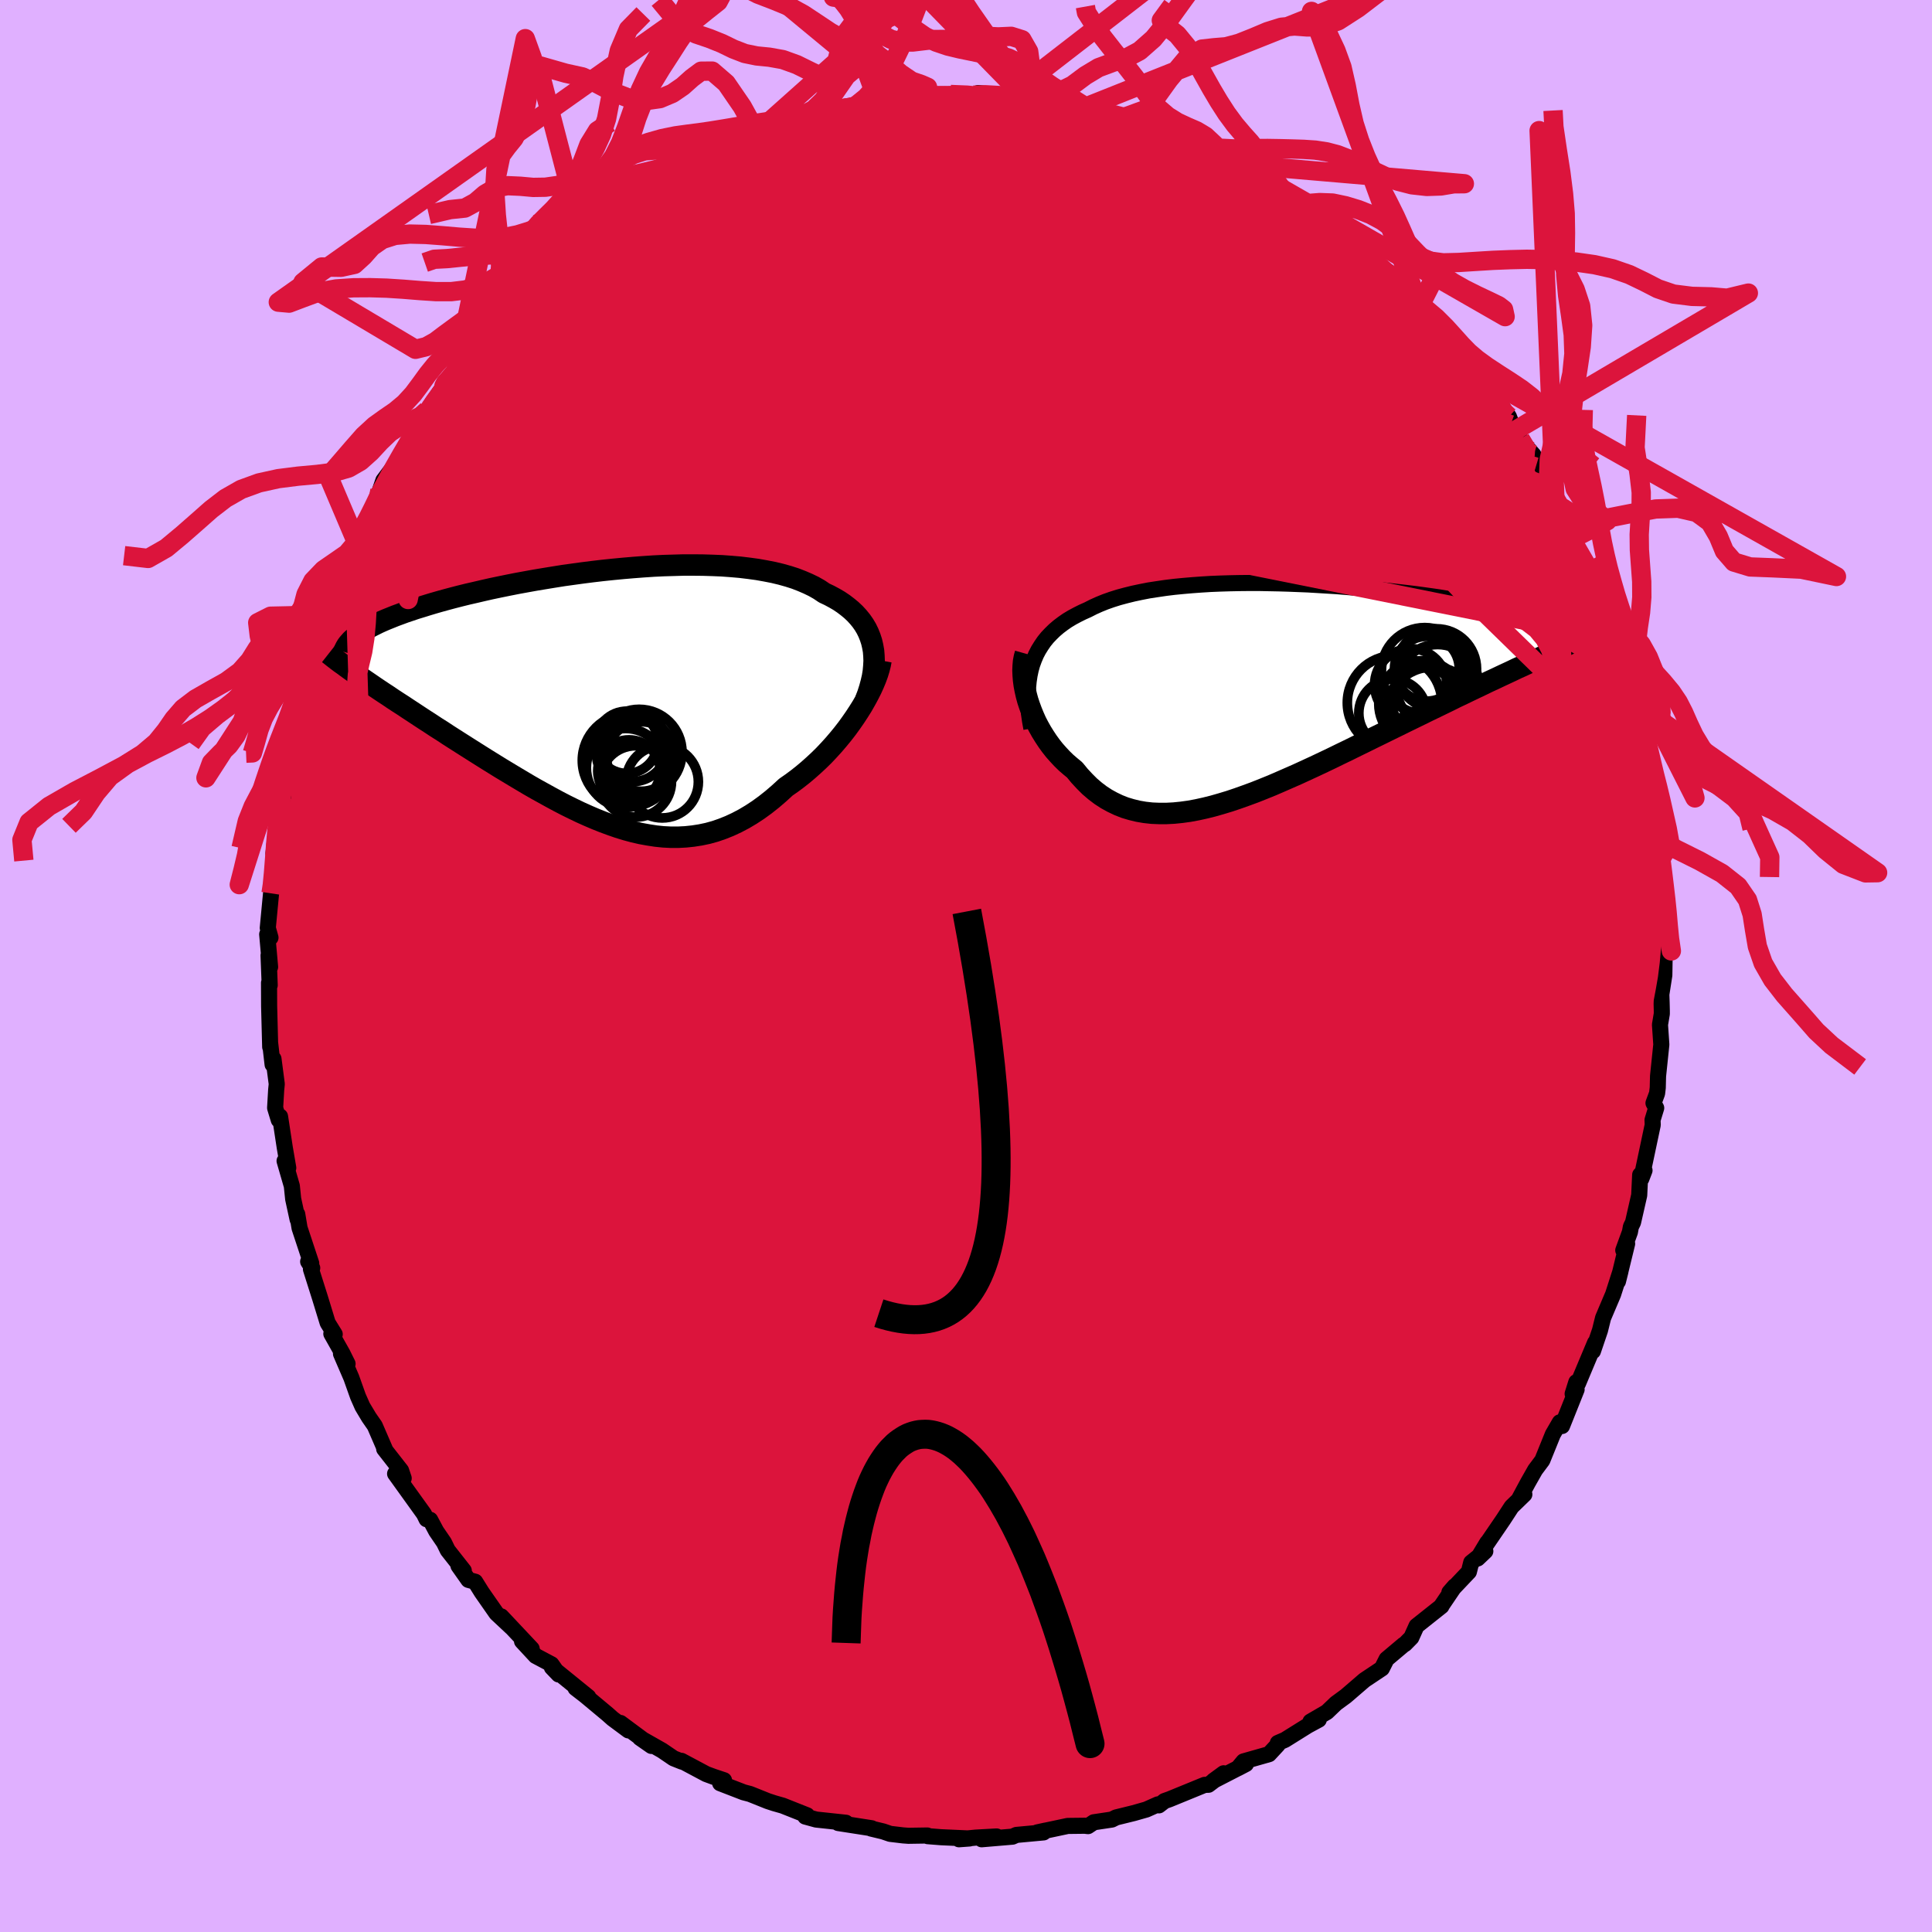 <svg viewBox="-100 -100 200 200" xmlns="http://www.w3.org/2000/svg" width="500" height="500" id="face-svg">
    <defs>
      <clipPath id="leftEyeClipPath">
        <polyline points="27.39,-5.13 27.28,-5.6 27.13,-6.06 26.95,-6.51 26.74,-6.94 26.49,-7.36 26.21,-7.76 25.9,-8.14 25.56,-8.51 25.19,-8.86 24.79,-9.19 24.37,-9.51 23.91,-9.82 23.43,-10.1 22.91,-10.38 22.38,-10.63 21.86,-10.98 21.3,-11.3 20.7,-11.59 20.05,-11.87 19.38,-12.13 18.66,-12.36 17.91,-12.57 17.12,-12.76 16.3,-12.92 15.46,-13.07 14.58,-13.19 13.67,-13.3 12.75,-13.38 11.8,-13.45 10.83,-13.49 9.84,-13.52 8.83,-13.53 7.82,-13.53 6.79,-13.5 5.75,-13.47 4.71,-13.42 3.66,-13.35 2.61,-13.27 1.56,-13.18 0.51,-13.08 -0.54,-12.97 -1.57,-12.85 -2.6,-12.72 -3.62,-12.58 -4.63,-12.44 -5.63,-12.28 -6.61,-12.12 -7.57,-11.96 -8.51,-11.79 -9.44,-11.62 -10.35,-11.44 -11.23,-11.26 -12.09,-11.08 -12.93,-10.89 -13.74,-10.7 -14.53,-10.52 -15.3,-10.33 -16.04,-10.14 -16.75,-9.95 -17.44,-9.76 -18.1,-9.57 -18.73,-9.38 -19.34,-9.19 -19.93,-9.01 -20.49,-8.82 -21.03,-8.64 -21.54,-8.45 -22.03,-8.27 -22.5,-8.08 -22.95,-7.9 -23.37,-7.72 -23.77,-7.54 -24.15,-7.35 -24.51,-7.17 -24.84,-6.99 -25.15,-6.81 -25.44,-6.63 -25.71,-6.46 -25.96,-6.28 -25.5,-1.84 -25.08,-1.55 -24.64,-1.25 -24.19,-0.94 -23.73,-0.63 -23.25,-0.31 -22.76,0.01 -22.26,0.35 -21.74,0.69 -21.21,1.03 -20.67,1.39 -20.12,1.75 -19.56,2.12 -18.98,2.5 -18.39,2.88 -17.8,3.27 -17.18,3.66 -16.56,4.07 -15.92,4.48 -15.26,4.9 -14.6,5.32 -13.92,5.75 -13.24,6.18 -12.54,6.62 -11.83,7.06 -11.12,7.5 -10.39,7.94 -9.66,8.38 -8.92,8.82 -8.18,9.26 -7.43,9.69 -6.67,10.11 -5.91,10.53 -5.15,10.94 -4.38,11.34 -3.61,11.72 -2.84,12.09 -2.06,12.44 -1.29,12.77 -0.51,13.08 0.27,13.37 1.05,13.64 1.83,13.88 2.61,14.09 3.39,14.27 4.16,14.41 4.94,14.53 5.71,14.61 6.49,14.65 7.26,14.65 8.03,14.61 8.79,14.53 9.56,14.41 10.32,14.25 11.08,14.04 11.83,13.78 12.58,13.48 13.33,13.13 14.07,12.74 14.81,12.3 15.54,11.82 16.27,11.29 16.99,10.72 17.7,10.11 18.41,9.46 19,9.05 19.58,8.62 20.15,8.17 20.71,7.7 21.26,7.21 21.8,6.71 22.33,6.19 22.84,5.65 23.34,5.1 23.82,4.54 24.28,3.98 24.73,3.4 25.15,2.82 25.56,2.23 25.94,1.65" />
      </clipPath>
      <clipPath id="rightEyeClipPath">
        <polyline points="-24.85,-2.6 -24.66,-3.12 -24.45,-3.62 -24.2,-4.1 -23.92,-4.55 -23.62,-4.99 -23.29,-5.4 -22.92,-5.79 -22.53,-6.17 -22.12,-6.52 -21.67,-6.86 -21.21,-7.18 -20.71,-7.48 -20.19,-7.76 -19.65,-8.03 -19.09,-8.28 -18.52,-8.57 -17.92,-8.84 -17.28,-9.1 -16.6,-9.34 -15.9,-9.56 -15.16,-9.76 -14.39,-9.95 -13.59,-10.12 -12.77,-10.28 -11.92,-10.41 -11.04,-10.54 -10.14,-10.65 -9.22,-10.74 -8.29,-10.82 -7.33,-10.89 -6.36,-10.95 -5.38,-10.99 -4.39,-11.02 -3.39,-11.04 -2.38,-11.05 -1.37,-11.05 -0.35,-11.03 0.67,-11.01 1.68,-10.98 2.69,-10.94 3.7,-10.9 4.7,-10.84 5.69,-10.78 6.68,-10.72 7.65,-10.64 8.61,-10.56 9.55,-10.48 10.48,-10.39 11.39,-10.3 12.28,-10.2 13.16,-10.1 14.01,-10 14.84,-9.9 15.65,-9.79 16.44,-9.68 17.21,-9.57 17.95,-9.45 18.67,-9.34 19.36,-9.22 20.03,-9.11 20.68,-8.99 21.3,-8.88 21.9,-8.76 22.48,-8.64 23.03,-8.52 23.56,-8.41 24.07,-8.29 24.55,-8.17 25.02,-8.05 25.46,-7.94 25.89,-7.82 26.29,-7.7 26.67,-7.58 27.03,-7.46 27.37,-7.35 27.69,-7.23 27.99,-7.11 28.27,-6.99 28.53,-6.88 26.98,-2.97 26.46,-2.72 25.93,-2.47 25.37,-2.22 24.81,-1.95 24.23,-1.68 23.63,-1.4 23.02,-1.11 22.39,-0.82 21.75,-0.51 21.1,-0.2 20.43,0.12 19.75,0.45 19.05,0.78 18.35,1.13 17.63,1.48 16.89,1.84 16.14,2.2 15.37,2.58 14.59,2.96 13.79,3.35 12.98,3.75 12.16,4.15 11.33,4.56 10.49,4.97 9.64,5.39 8.78,5.81 7.91,6.24 7.04,6.66 6.16,7.09 5.28,7.51 4.39,7.93 3.5,8.34 2.61,8.75 1.72,9.14 0.83,9.53 -0.05,9.91 -0.94,10.27 -1.82,10.62 -2.69,10.94 -3.56,11.25 -4.42,11.54 -5.28,11.8 -6.12,12.04 -6.96,12.25 -7.78,12.43 -8.59,12.58 -9.39,12.69 -10.18,12.77 -10.95,12.81 -11.71,12.81 -12.45,12.78 -13.18,12.7 -13.88,12.58 -14.58,12.41 -15.25,12.21 -15.91,11.95 -16.54,11.65 -17.16,11.31 -17.76,10.92 -18.34,10.48 -18.9,10 -19.43,9.47 -19.95,8.91 -20.45,8.3 -20.9,7.93 -21.34,7.55 -21.76,7.14 -22.16,6.71 -22.55,6.27 -22.92,5.8 -23.26,5.33 -23.59,4.83 -23.9,4.33 -24.19,3.81 -24.46,3.29 -24.7,2.75 -24.92,2.21 -25.12,1.67 -25.3,1.13" />
      </clipPath>
      <filter id="fuzzy">
        <feTurbulence id="turbulence" baseFrequency="0.05" numOctaves="3" type="noise" result="noise" />
        <feDisplacementMap in="SourceGraphic" in2="noise" scale="2" />
      </filter>
      <linearGradient id="rainbowGradient" x1="0%" y1="0%" x2="100%" y2="0%">
        <stop offset="0%" style="stop-color: [object Object]; stop-opacity: 1" />
        <stop offset="50%" style="stop-color: [object Object]; stop-opacity: 1" />
        <stop offset="100%" style="stop-color: [object Object]; stop-opacity: 1" />
      </linearGradient>
    </defs>
    <rect x="-100" y="-100" width="100%" height="100%" fill="rgb(224, 176, 255)" />
    <polyline id="faceContour" points="72.29,0.95 71.98,2.94 72.01,3.81 72.03,4.64 72.03,4.95 71.84,6.08 71.98,8.13 71.64,11.4 71.61,12.6 71.54,13.19 71.17,14.19 71.45,14.7 71.07,15.94 71.09,16.45 69.91,22.02 70.24,21.16 69.79,21.62 69.69,23.73 69.05,26.54 68.83,26.99 68.73,27.54 68.04,29.43 68.44,28.75 67.49,32.65 67.75,31.61 66.99,33.98 65.95,36.43 65.63,37.72 64.9,39.87 64.8,39.81 65.12,39 63.35,43.22 63.18,43.08 62.8,44.29 63.21,43.84 61.7,47.62 61.47,47.24 60.75,48.48 59.66,51.17 58.92,52.16 58.16,53.5 57.3,55.1 57.8,54.7 56.48,55.98 55.6,57.33 53.77,60.01 53.96,59.69 52.97,61.33 53.76,60.58 52.3,61.75 52.06,62.71 50.04,64.84 50.59,64.21 49.2,66.26 49.22,66.27 46.64,68.32 46.1,69.52 45.44,70.19 45.31,70.26 43.54,71.75 43.05,72.72 41.25,73.92 39.73,75.23 39.31,75.59 38.3,76.33 37.36,77.23 35.66,78.22 36.52,78.02 35.39,78.63 33.02,80.11 32.28,80.43 32.27,80.62 31.37,81.59 28.73,82.34 28.14,83.05 28.98,82.61 25.62,84.34 26.67,83.57 25.1,84.76 24.7,84.77 21.06,86.26 20.55,86.44 19.97,86.89 19.86,86.79 18.67,87.32 17.37,87.69 15.54,88.14 15.1,88.36 13.23,88.64 12.63,89.04 12.3,89 10.53,89.02 7.37,89.69 8.24,89.5 8.03,89.69 5.22,89.95 4.81,90.13 1.62,90.4 3.17,90.11 1,90.23 -0.73,90.4 0.36,90.32 -2.56,90.19 -3.96,90.08 -4,90.01 -5.96,90.04 -6.51,90 -7.85,89.84 -8.58,89.59 -9.83,89.29 -9.76,89.26 -13.23,88.72 -12.43,88.69 -15.51,88.36 -16.64,88.05 -16.45,87.92 -18.97,86.92 -19.85,86.67 -20.52,86.45 -21.99,85.86 -22.37,85.71 -23.02,85.54 -25.45,84.6 -25.05,84.29 -26.13,83.93 -26.89,83.65 -29.46,82.28 -29.39,82.37 -30.27,82.02 -31.46,81.21 -33.75,79.91 -32.56,80.74 -35.77,78.36 -34.95,79.13 -36.58,77.92 -37.12,77.44 -39.4,75.54 -40.42,74.75 -39.1,75.67 -42.87,72.61 -42.17,73.34 -42.91,72.29 -44.55,71.42 -45.96,69.9 -44.96,70.68 -48.11,67.33 -47.04,68.48 -48.61,67.01 -50.13,64.83 -50.81,63.74 -51.51,63.55 -52.54,62.09 -51.99,62.59 -53.65,60.48 -54.04,59.68 -54.84,58.51 -55.47,57.33 -55.84,57.27 -56.11,56.72 -59.1,52.56 -58.21,53.03 -58.48,52.23 -60.23,49.99 -60.11,50.12 -61.2,47.6 -61.81,46.72 -62.48,45.6 -62.94,44.56 -63.63,42.62 -64.7,40.14 -64.02,41.18 -64.55,40.11 -65.7,38.07 -65.35,38.12 -66.08,36.94 -66.87,34.36 -67.81,31.39 -67.68,31.26 -68.1,30.6 -67.78,30.78 -68.99,27.12 -69.23,25.69 -69.19,26.24 -69.65,24.12 -69.79,22.77 -70.54,20.18 -70.16,20.9 -70.52,18.8 -71.01,15.58 -71.14,15.94 -71.52,14.69 -71.41,12.81 -71.35,12.22 -71.69,9.61 -71.78,10.2 -72.03,8.02 -72.03,8.38 -72.14,4.17 -72.15,1.74 -72.08,1.99 -72.2,-1.1 -72.04,0.1 -72.34,-3.28 -72,-2.94 -72.28,-3.94 -71.94,-7.52 -71.81,-8.03 -71.65,-9.82 -71.46,-11.16 -71.69,-11.65 -71.2,-16.05 -71.43,-15.5 -70.71,-17.51 -70.63,-19.42 -70.49,-20.83 -70.34,-20.19 -70.14,-21.6 -69.49,-24.93 -69.4,-25.14 -69.62,-24.26 -68.83,-28.03 -68.66,-28.51 -67.86,-31.06 -67.78,-31.39 -67.37,-32.84 -67.49,-32.67 -66.65,-35.2 -66.11,-37 -65.52,-38.27 -65.08,-39.56 -63.98,-42.04 -63.92,-42.31 -63.37,-43.53 -62.21,-45.98 -61.8,-46.41 -60.58,-48.68 -61.5,-47.24 -60.67,-49.23 -60.31,-50.27 -57.96,-53.4 -58.01,-53.18 -57.39,-55.4 -57.19,-55.14 -55.95,-56.93 -55.78,-57.51 -54.04,-60.05 -53.88,-60.36 -52.83,-61.28 -53.13,-60.7 -50.92,-63.57 -50.96,-63.49 -49.84,-64.78 -49.37,-65.85 -48.95,-66.34 -48.03,-67.18 -46.26,-69.38 -45.95,-69.11 -45.09,-70.63 -44.55,-70.98 -43.26,-72.52 -42.36,-73.23 -40.58,-74.77 -42.07,-73.69 -40.99,-74.62 -38.82,-75.63 -37.95,-76.81 -36.37,-78.03 -36.99,-77.84 -34.78,-79.23 -33.83,-80.03 -33.28,-80.23 -33.42,-79.87 -30.49,-81.8 -30.29,-82.35 -28.2,-83.19 -26.62,-83.76 -26.64,-83.87 -25.75,-84.43 -24.18,-84.87 -23.34,-85.45 -22.15,-85.91 -20.95,-86.1 -21.96,-85.98 -19.49,-86.64 -18.59,-87.38 -16.75,-87.88 -14.81,-88.29 -15.03,-88.36 -13.38,-88.67 -11.65,-88.92 -12.14,-88.81 -9.74,-89.48 -9.13,-89.48 -6.79,-89.79 -7.96,-89.69 -5.42,-90.02 -3.97,-90.1 -3.74,-90.03 -3.78,-90.08 -1.6,-90.22 1.38,-90.13 0.78,-90.15 1.27,-90.37 4.38,-90.04 6.78,-89.88 6.04,-90.01 7.23,-89.85 6.12,-89.9 7.48,-89.85 11.11,-89.25 10.63,-89.09 12.36,-88.95 12.31,-88.89 14.56,-88.4 17.08,-87.59 18.74,-87.33 16.23,-87.8 20.11,-86.95 18.46,-87.15 21.85,-86.16 22.69,-85.72 23.81,-85.12 23.48,-85.35 25.44,-84.31 26.4,-83.95 27.94,-83.01 28.4,-82.96 29.2,-82.4 29.7,-82.05 32.88,-80.21 31.43,-81.2 34.39,-79.31 34.62,-79.07 34.72,-78.82 36.58,-77.51 36.82,-77.78 38.35,-75.79 39.42,-75.61 41.08,-74.43 40.88,-74.21 43.54,-71.68 43.76,-71.84 44.31,-71.28 44.94,-70.54 46,-69.61 46.9,-68.36 47.02,-68.39 49.11,-65.94 48.98,-66.6 50.99,-63.87 52.02,-62.7 51.33,-63.48 51.78,-62.36 52.86,-61.32 54.15,-59.86 56.2,-56.87 56.52,-56.03 55.78,-57.31 57.37,-54.55 58.4,-53.3 58.74,-52.92 58.98,-51.65 59.55,-51.22 61.13,-48.17 60.31,-49.52 60.89,-48.02 63.17,-43.44 63.4,-42.62 62.68,-44.18 63.96,-41.44 64.14,-41.66 64.63,-40.38 65.51,-37.83 66.09,-35.88 66.57,-34.75 67.14,-33.93 66.98,-33.95 67.32,-32.63 68.12,-30.48 68.4,-27.83 68.65,-27.51 69.04,-25.45 69.55,-25.21 69.4,-25.47 69.9,-22.85 70.02,-20.89 70.27,-20.41 70.73,-18.99 71.24,-16.42 70.71,-17.18 71.57,-13.44 71.64,-12.54 71.14,-13.61 71.89,-9.08 71.92,-7.97 72.17,-6.95 71.88,-7.36 72.36,-2.84 71.99,-3.27 72.33,-1.54 72.29,0.95 71.98,2.94" fill="rgb(220, 20, 60)" stroke="black" stroke-width="1.667" stroke-linejoin="round" filter="url(#fuzzy)" />
    <g transform="translate(31.7 -28.6)">
      <polyline id="rightCountour" points="-24.85,-2.6 -24.66,-3.12 -24.45,-3.62 -24.2,-4.1 -23.92,-4.55 -23.62,-4.99 -23.29,-5.4 -22.92,-5.79 -22.53,-6.17 -22.12,-6.52 -21.67,-6.86 -21.21,-7.18 -20.71,-7.48 -20.19,-7.76 -19.65,-8.03 -19.09,-8.28 -18.52,-8.57 -17.92,-8.84 -17.28,-9.1 -16.6,-9.34 -15.9,-9.56 -15.16,-9.76 -14.39,-9.95 -13.59,-10.12 -12.77,-10.28 -11.92,-10.41 -11.04,-10.54 -10.14,-10.65 -9.22,-10.74 -8.29,-10.82 -7.33,-10.89 -6.36,-10.95 -5.38,-10.99 -4.39,-11.02 -3.39,-11.04 -2.38,-11.05 -1.37,-11.05 -0.35,-11.03 0.67,-11.01 1.68,-10.98 2.69,-10.94 3.7,-10.9 4.7,-10.84 5.69,-10.78 6.68,-10.72 7.65,-10.64 8.61,-10.56 9.55,-10.48 10.48,-10.39 11.39,-10.3 12.28,-10.2 13.16,-10.1 14.01,-10 14.84,-9.9 15.65,-9.79 16.44,-9.68 17.21,-9.57 17.95,-9.45 18.67,-9.34 19.36,-9.22 20.03,-9.11 20.68,-8.99 21.3,-8.88 21.9,-8.76 22.48,-8.64 23.03,-8.52 23.56,-8.41 24.07,-8.29 24.55,-8.17 25.02,-8.05 25.46,-7.94 25.89,-7.82 26.29,-7.7 26.67,-7.58 27.03,-7.46 27.37,-7.35 27.69,-7.23 27.99,-7.11 28.27,-6.99 28.53,-6.88 26.98,-2.97 26.46,-2.72 25.93,-2.47 25.37,-2.22 24.81,-1.95 24.23,-1.68 23.63,-1.4 23.02,-1.11 22.39,-0.82 21.75,-0.51 21.1,-0.2 20.43,0.12 19.75,0.45 19.05,0.78 18.35,1.13 17.63,1.48 16.89,1.84 16.14,2.2 15.37,2.58 14.59,2.96 13.79,3.35 12.98,3.75 12.16,4.15 11.33,4.56 10.49,4.97 9.64,5.39 8.78,5.81 7.91,6.24 7.04,6.66 6.16,7.09 5.28,7.51 4.39,7.93 3.5,8.34 2.61,8.75 1.72,9.14 0.83,9.53 -0.05,9.91 -0.94,10.27 -1.82,10.62 -2.69,10.94 -3.56,11.25 -4.42,11.54 -5.28,11.8 -6.12,12.04 -6.96,12.25 -7.78,12.43 -8.59,12.58 -9.39,12.69 -10.18,12.77 -10.95,12.81 -11.71,12.81 -12.45,12.78 -13.18,12.7 -13.88,12.58 -14.58,12.41 -15.25,12.21 -15.91,11.95 -16.54,11.65 -17.16,11.31 -17.76,10.92 -18.34,10.48 -18.9,10 -19.43,9.47 -19.95,8.91 -20.45,8.3 -20.9,7.93 -21.34,7.55 -21.76,7.14 -22.16,6.71 -22.55,6.27 -22.92,5.8 -23.26,5.33 -23.59,4.83 -23.9,4.33 -24.19,3.81 -24.46,3.29 -24.7,2.75 -24.92,2.21 -25.12,1.67 -25.3,1.13" fill="white" stroke="white" stroke-width="0" stroke-linejoin="round" filter="url(#fuzzy)" />
    </g>
    <g transform="translate(-37.05 -27.98)">
      <polyline id="leftCountour" points="27.39,-5.13 27.28,-5.6 27.13,-6.06 26.95,-6.51 26.74,-6.94 26.49,-7.36 26.21,-7.76 25.9,-8.14 25.56,-8.51 25.19,-8.86 24.79,-9.19 24.37,-9.51 23.91,-9.82 23.43,-10.1 22.91,-10.38 22.38,-10.63 21.86,-10.98 21.3,-11.3 20.7,-11.59 20.05,-11.87 19.38,-12.13 18.66,-12.36 17.91,-12.57 17.12,-12.76 16.3,-12.92 15.46,-13.07 14.58,-13.19 13.67,-13.3 12.75,-13.38 11.8,-13.45 10.83,-13.49 9.84,-13.52 8.83,-13.53 7.82,-13.53 6.79,-13.5 5.75,-13.47 4.71,-13.42 3.66,-13.35 2.61,-13.27 1.56,-13.18 0.51,-13.08 -0.54,-12.97 -1.57,-12.85 -2.6,-12.72 -3.62,-12.58 -4.63,-12.44 -5.63,-12.28 -6.61,-12.12 -7.57,-11.96 -8.51,-11.79 -9.44,-11.62 -10.35,-11.44 -11.23,-11.26 -12.09,-11.08 -12.93,-10.89 -13.74,-10.7 -14.53,-10.52 -15.3,-10.33 -16.04,-10.14 -16.75,-9.95 -17.44,-9.76 -18.1,-9.57 -18.73,-9.38 -19.34,-9.19 -19.93,-9.01 -20.49,-8.82 -21.03,-8.64 -21.54,-8.45 -22.03,-8.27 -22.5,-8.08 -22.95,-7.9 -23.37,-7.72 -23.77,-7.54 -24.15,-7.35 -24.51,-7.17 -24.84,-6.99 -25.15,-6.81 -25.44,-6.63 -25.71,-6.46 -25.96,-6.28 -25.5,-1.84 -25.08,-1.55 -24.64,-1.25 -24.19,-0.94 -23.73,-0.63 -23.25,-0.31 -22.76,0.01 -22.26,0.35 -21.74,0.69 -21.21,1.03 -20.67,1.39 -20.12,1.75 -19.56,2.12 -18.98,2.5 -18.39,2.88 -17.8,3.27 -17.18,3.66 -16.56,4.07 -15.92,4.48 -15.26,4.9 -14.6,5.32 -13.92,5.75 -13.24,6.18 -12.54,6.62 -11.83,7.06 -11.12,7.5 -10.39,7.94 -9.66,8.38 -8.92,8.82 -8.18,9.26 -7.43,9.69 -6.67,10.11 -5.91,10.53 -5.15,10.94 -4.38,11.34 -3.61,11.72 -2.84,12.09 -2.06,12.44 -1.29,12.77 -0.51,13.08 0.27,13.37 1.05,13.64 1.83,13.88 2.61,14.09 3.39,14.27 4.16,14.41 4.94,14.53 5.71,14.61 6.49,14.65 7.26,14.65 8.03,14.61 8.79,14.53 9.56,14.41 10.32,14.25 11.08,14.04 11.83,13.78 12.58,13.48 13.33,13.13 14.07,12.74 14.81,12.3 15.54,11.82 16.27,11.29 16.99,10.72 17.7,10.11 18.41,9.46 19,9.05 19.58,8.62 20.15,8.17 20.71,7.7 21.26,7.21 21.8,6.71 22.33,6.19 22.84,5.65 23.34,5.1 23.82,4.54 24.28,3.98 24.73,3.4 25.15,2.82 25.56,2.23 25.94,1.65" fill="white" stroke="white" stroke-width="0" stroke-linejoin="round" filter="url(#fuzzy)" />
    </g>
    <g transform="translate(31.7 -28.6)">
      <polyline id="rightUpper" points="-24.93,4.01 -25.07,3.23 -25.18,2.47 -25.25,1.74 -25.29,1.05 -25.3,0.37 -25.27,-0.27 -25.21,-0.89 -25.12,-1.49 -25,-2.06 -24.85,-2.6 -24.66,-3.12 -24.45,-3.62 -24.2,-4.1 -23.92,-4.55 -23.62,-4.99 -23.29,-5.4 -22.92,-5.79 -22.53,-6.17 -22.12,-6.52 -21.67,-6.86 -21.21,-7.18 -20.71,-7.48 -20.19,-7.76 -19.65,-8.03 -19.09,-8.28 -18.52,-8.57 -17.92,-8.84 -17.28,-9.1 -16.6,-9.34 -15.9,-9.56 -15.16,-9.76 -14.39,-9.95 -13.59,-10.12 -12.77,-10.28 -11.92,-10.41 -11.04,-10.54 -10.14,-10.65 -9.22,-10.74 -8.29,-10.82 -7.33,-10.89 -6.36,-10.95 -5.38,-10.99 -4.39,-11.02 -3.39,-11.04 -2.38,-11.05 -1.37,-11.05 -0.35,-11.03 0.67,-11.01 1.68,-10.98 2.69,-10.94 3.7,-10.9 4.7,-10.84 5.69,-10.78 6.68,-10.72 7.65,-10.64 8.61,-10.56 9.55,-10.48 10.48,-10.39 11.39,-10.3 12.28,-10.2 13.16,-10.1 14.01,-10 14.84,-9.9 15.65,-9.79 16.44,-9.68 17.21,-9.57 17.95,-9.45 18.67,-9.34 19.36,-9.22 20.03,-9.11 20.68,-8.99 21.3,-8.88 21.9,-8.76 22.48,-8.64 23.03,-8.52 23.56,-8.41 24.07,-8.29 24.55,-8.17 25.02,-8.05 25.46,-7.94 25.89,-7.82 26.29,-7.7 26.67,-7.58 27.03,-7.46 27.37,-7.35 27.69,-7.23 27.99,-7.11 28.27,-6.99 28.53,-6.88 28.76,-6.76 28.98,-6.64 29.18,-6.53 29.37,-6.41 29.53,-6.3 29.68,-6.18 29.8,-6.07 29.92,-5.95 30.01,-5.84 30.09,-5.72" fill="none" stroke="black" stroke-width="1.667" stroke-linejoin="round" filter="url(#fuzzy)" />
      <polyline id="rightLower" points="-25.55,-3.74 -25.66,-3.35 -25.74,-2.93 -25.78,-2.48 -25.8,-2.01 -25.78,-1.51 -25.74,-1.01 -25.67,-0.48 -25.57,0.05 -25.45,0.58 -25.3,1.13 -25.12,1.67 -24.92,2.21 -24.7,2.75 -24.46,3.29 -24.19,3.81 -23.9,4.33 -23.59,4.83 -23.26,5.33 -22.92,5.8 -22.55,6.27 -22.16,6.71 -21.76,7.14 -21.34,7.55 -20.9,7.93 -20.45,8.3 -19.95,8.91 -19.43,9.47 -18.9,10 -18.34,10.48 -17.76,10.92 -17.16,11.31 -16.54,11.65 -15.91,11.95 -15.25,12.21 -14.58,12.41 -13.88,12.58 -13.18,12.7 -12.45,12.78 -11.71,12.81 -10.95,12.81 -10.18,12.77 -9.39,12.69 -8.59,12.58 -7.78,12.43 -6.96,12.25 -6.12,12.04 -5.28,11.8 -4.42,11.54 -3.56,11.25 -2.69,10.94 -1.82,10.62 -0.94,10.27 -0.05,9.91 0.83,9.53 1.72,9.14 2.61,8.75 3.5,8.34 4.39,7.93 5.28,7.51 6.16,7.09 7.04,6.66 7.91,6.24 8.78,5.81 9.64,5.39 10.49,4.97 11.33,4.56 12.16,4.15 12.98,3.75 13.79,3.35 14.59,2.96 15.37,2.58 16.14,2.2 16.89,1.84 17.63,1.48 18.35,1.13 19.05,0.78 19.75,0.45 20.43,0.12 21.1,-0.2 21.75,-0.51 22.39,-0.82 23.02,-1.11 23.63,-1.4 24.23,-1.68 24.81,-1.95 25.37,-2.22 25.93,-2.47 26.46,-2.72 26.98,-2.97 27.48,-3.2 27.97,-3.43 28.44,-3.65 28.9,-3.86 29.34,-4.07 29.76,-4.27 30.17,-4.46 30.57,-4.65 30.95,-4.83 31.31,-5.01" fill="none" stroke="black" stroke-width="2.222" stroke-linejoin="round" filter="url(#fuzzy)" />
      <circle r="4.284" cx="17.115" cy="-0.397" stroke="black" fill="none" stroke-width="1.0" filter="url(#fuzzy)" clip-path="url(#rightEyeClipPath)" /><circle r="4.444" cx="15.475" cy="1.443" stroke="black" fill="none" stroke-width="1.0" filter="url(#fuzzy)" clip-path="url(#rightEyeClipPath)" /><circle r="4.88" cx="16.625" cy="2.523" stroke="black" fill="none" stroke-width="1.0" filter="url(#fuzzy)" clip-path="url(#rightEyeClipPath)" /><circle r="3.354" cx="16.01" cy="-2.172" stroke="black" fill="none" stroke-width="1.0" filter="url(#fuzzy)" clip-path="url(#rightEyeClipPath)" /><circle r="4.48" cx="15.785" cy="-1.952" stroke="black" fill="none" stroke-width="1.0" filter="url(#fuzzy)" clip-path="url(#rightEyeClipPath)" /><circle r="4.156" cx="16.995" cy="-2.152" stroke="black" fill="none" stroke-width="1.0" filter="url(#fuzzy)" clip-path="url(#rightEyeClipPath)" /><circle r="3.416" cx="15.745" cy="1.133" stroke="black" fill="none" stroke-width="1.0" filter="url(#fuzzy)" clip-path="url(#rightEyeClipPath)" /><circle r="3.738" cx="14.335" cy="-0.512" stroke="black" fill="none" stroke-width="1.0" filter="url(#fuzzy)" clip-path="url(#rightEyeClipPath)" /><circle r="3.506" cx="12.47" cy="2.423" stroke="black" fill="none" stroke-width="1.0" filter="url(#fuzzy)" clip-path="url(#rightEyeClipPath)" /><circle r="4.89" cx="12.665" cy="1.353" stroke="black" fill="none" stroke-width="1.0" filter="url(#fuzzy)" clip-path="url(#rightEyeClipPath)" />
      </g>
    <g transform="translate(-37.05 -27.98)">
      <polyline id="leftUpper" points="26.66,0.41 26.89,-0.2 27.08,-0.8 27.24,-1.39 27.37,-1.96 27.46,-2.52 27.51,-3.07 27.54,-3.61 27.52,-4.13 27.48,-4.63 27.39,-5.13 27.28,-5.6 27.13,-6.06 26.95,-6.51 26.74,-6.94 26.49,-7.36 26.21,-7.76 25.9,-8.14 25.56,-8.51 25.19,-8.86 24.79,-9.19 24.37,-9.51 23.91,-9.82 23.43,-10.1 22.91,-10.38 22.38,-10.63 21.86,-10.98 21.3,-11.3 20.7,-11.59 20.05,-11.87 19.38,-12.13 18.66,-12.36 17.91,-12.57 17.12,-12.76 16.3,-12.92 15.46,-13.07 14.58,-13.19 13.67,-13.3 12.75,-13.38 11.8,-13.45 10.83,-13.49 9.84,-13.52 8.83,-13.53 7.82,-13.53 6.79,-13.5 5.75,-13.47 4.71,-13.42 3.66,-13.35 2.61,-13.27 1.56,-13.18 0.51,-13.08 -0.54,-12.97 -1.57,-12.85 -2.6,-12.72 -3.62,-12.58 -4.63,-12.44 -5.63,-12.28 -6.61,-12.12 -7.57,-11.96 -8.51,-11.79 -9.44,-11.62 -10.35,-11.44 -11.23,-11.26 -12.09,-11.08 -12.93,-10.89 -13.74,-10.7 -14.53,-10.52 -15.3,-10.33 -16.04,-10.14 -16.75,-9.95 -17.44,-9.76 -18.1,-9.57 -18.73,-9.38 -19.34,-9.19 -19.93,-9.01 -20.49,-8.82 -21.03,-8.64 -21.54,-8.45 -22.03,-8.27 -22.5,-8.08 -22.95,-7.9 -23.37,-7.72 -23.77,-7.54 -24.15,-7.35 -24.51,-7.17 -24.84,-6.99 -25.15,-6.81 -25.44,-6.63 -25.71,-6.46 -25.96,-6.28 -26.18,-6.1 -26.39,-5.92 -26.58,-5.75 -26.74,-5.57 -26.89,-5.4 -27.02,-5.23 -27.13,-5.05 -27.22,-4.88 -27.3,-4.71 -27.35,-4.54" fill="none" stroke="black" stroke-width="2.222" stroke-linejoin="round" filter="url(#fuzzy)" />
      <polyline id="leftLower" points="28.25,-3.65 28.17,-3.22 28.05,-2.75 27.9,-2.26 27.71,-1.74 27.49,-1.21 27.24,-0.66 26.95,-0.09 26.64,0.48 26.31,1.06 25.94,1.65 25.56,2.23 25.15,2.82 24.73,3.4 24.28,3.98 23.82,4.54 23.34,5.1 22.84,5.65 22.33,6.19 21.8,6.71 21.26,7.21 20.71,7.7 20.15,8.17 19.58,8.62 19,9.05 18.41,9.46 17.7,10.11 16.99,10.72 16.27,11.29 15.54,11.82 14.81,12.3 14.07,12.74 13.33,13.13 12.58,13.48 11.83,13.78 11.08,14.04 10.32,14.25 9.56,14.41 8.79,14.53 8.03,14.61 7.26,14.65 6.49,14.65 5.71,14.61 4.94,14.53 4.16,14.41 3.39,14.27 2.61,14.09 1.83,13.88 1.05,13.64 0.27,13.37 -0.51,13.08 -1.29,12.77 -2.06,12.44 -2.84,12.09 -3.61,11.72 -4.38,11.34 -5.15,10.94 -5.91,10.53 -6.67,10.11 -7.43,9.69 -8.18,9.26 -8.92,8.82 -9.66,8.38 -10.39,7.94 -11.12,7.5 -11.83,7.06 -12.54,6.62 -13.24,6.18 -13.92,5.75 -14.6,5.32 -15.26,4.9 -15.92,4.48 -16.56,4.07 -17.18,3.66 -17.8,3.27 -18.39,2.88 -18.98,2.5 -19.56,2.12 -20.12,1.75 -20.67,1.39 -21.21,1.03 -21.74,0.69 -22.26,0.35 -22.76,0.01 -23.25,-0.31 -23.73,-0.63 -24.19,-0.94 -24.64,-1.25 -25.08,-1.55 -25.5,-1.84 -25.9,-2.12 -26.3,-2.39 -26.68,-2.66 -27.04,-2.92 -27.39,-3.18 -27.73,-3.42 -28.05,-3.66 -28.36,-3.9 -28.65,-4.13 -28.93,-4.35" fill="none" stroke="black" stroke-width="2.222" stroke-linejoin="round" filter="url(#fuzzy)" />
      <circle r="3.74" cx="5.606" cy="8.914" stroke="black" fill="none" stroke-width="1.0" filter="url(#fuzzy)" clip-path="url(#leftEyeClipPath)" /><circle r="3.602" cx="3.436" cy="6.294" stroke="black" fill="none" stroke-width="1.0" filter="url(#fuzzy)" clip-path="url(#leftEyeClipPath)" /><circle r="3.23" cx="2.161" cy="7.799" stroke="black" fill="none" stroke-width="1.0" filter="url(#fuzzy)" clip-path="url(#leftEyeClipPath)" /><circle r="4.81" cx="2.141" cy="6.699" stroke="black" fill="none" stroke-width="1.0" filter="url(#fuzzy)" clip-path="url(#leftEyeClipPath)" /><circle r="3.222" cx="1.936" cy="4.824" stroke="black" fill="none" stroke-width="1.0" filter="url(#fuzzy)" clip-path="url(#leftEyeClipPath)" /><circle r="4.436" cx="3.216" cy="5.844" stroke="black" fill="none" stroke-width="1.0" filter="url(#fuzzy)" clip-path="url(#leftEyeClipPath)" /><circle r="3.694" cx="2.871" cy="8.869" stroke="black" fill="none" stroke-width="1.0" filter="url(#fuzzy)" clip-path="url(#leftEyeClipPath)" /><circle r="3.964" cx="2.906" cy="6.459" stroke="black" fill="none" stroke-width="1.0" filter="url(#fuzzy)" clip-path="url(#leftEyeClipPath)" /><circle r="3.632" cx="2.506" cy="5.269" stroke="black" fill="none" stroke-width="1.0" filter="url(#fuzzy)" clip-path="url(#leftEyeClipPath)" /><circle r="4.078" cx="1.826" cy="7.469" stroke="black" fill="none" stroke-width="1.0" filter="url(#fuzzy)" clip-path="url(#leftEyeClipPath)" />
    </g>
    <g id="hairs">
      <polyline points="-16.75,-87.88 -15.53,-88.15 -14.81,-88.28 -14.26,-88.3 -13.91,-88.22 -13.82,-88.03 -14.05,-87.69 -14.65,-87.17 -15.69,-86.44 -17.24,-85.46 -19.32,-84.25 -21.95,-82.81 -25.11,-81.16 -28.81,-79.29 -33.14,-77.07 -38.3,-74.37" fill="none" stroke="rgb(220, 20, 60)" stroke-width="2" stroke-linejoin="round" filter="url(#fuzzy)" /><polyline points="36.58,-77.51 37.06,-77.16 37.64,-76.37 37.97,-75.52 37.94,-74.67 37.51,-73.83 36.64,-73.01 35.31,-72.24 33.52,-71.5 31.26,-70.76 28.55,-69.99 25.39,-69.19 21.76,-68.35 17.65,-67.48 13.03,-66.59 7.86,-65.7 2.12,-64.84 -4.21,-64.01 -11.11,-63.18 -18.58,-62.32 -26.61,-61.47 -35.2,-60.71 -44.37,-60.21" fill="none" stroke="rgb(220, 20, 60)" stroke-width="2" stroke-linejoin="round" filter="url(#fuzzy)" /><polyline points="62.68,-44.18 63.5,-42.51 63.92,-41.62 64.15,-40.89 64.19,-40.35 63.99,-40.23 63.47,-40.7 62.6,-41.8 61.38,-43.47 59.82,-45.68 57.91,-48.41 55.63,-51.74 52.97,-55.8 49.84,-60.69 46.04,-66.62" fill="none" stroke="rgb(220, 20, 60)" stroke-width="2" stroke-linejoin="round" filter="url(#fuzzy)" /><polyline points="51.78,-62.36 52.71,-61.18 53.25,-59.79 53.15,-58.61 52.36,-57.74 50.96,-57.1 49.02,-56.59 46.55,-56.16 43.51,-55.8 39.9,-55.53 35.68,-55.32 30.86,-55.18 25.42,-55.09 19.36,-55.07 12.66,-55.14 5.3,-55.38 -2.76,-55.8 -11.54,-56.41 -21.05,-57.13 -31.27,-57.96 -42.18,-59.01" fill="none" stroke="rgb(220, 20, 60)" stroke-width="2" stroke-linejoin="round" filter="url(#fuzzy)" /><polyline points="60.89,-48.02 62.34,-45.03 62.94,-43.72 63.3,-42.97 63.62,-42.29 63.94,-41.57 64.24,-40.83 64.47,-40.17 64.57,-39.74 64.52,-39.65 64.29,-39.93 63.86,-40.59 63.24,-41.59 62.43,-42.94 61.38,-44.74 60.04,-47.13 58.31,-50.25 56.18,-54.14 53.76,-58.61" fill="none" stroke="rgb(220, 20, 60)" stroke-width="2" stroke-linejoin="round" filter="url(#fuzzy)" /><polyline points="-30.29,-82.35 -28.61,-83.01 -27.53,-83.44 -26.79,-83.74 -26.2,-83.94 -25.73,-84.05 -25.44,-84.03 -25.36,-83.84 -25.53,-83.48 -25.94,-82.94 -26.56,-82.22 -27.44,-81.3 -28.62,-80.14 -30.15,-78.71 -32.1,-76.98 -34.49,-74.95 -37.36,-72.59 -40.73,-69.9 -44.61,-66.91 -48.95,-63.75" fill="none" stroke="rgb(220, 20, 60)" stroke-width="2" stroke-linejoin="round" filter="url(#fuzzy)" /><polyline points="-36.37,-78.03 -36.08,-78.34 -35.02,-79.05 -33.85,-79.77 -32.68,-80.45 -31.45,-81.15 -30.18,-81.88 -28.92,-82.59 -27.79,-83.21 -26.87,-83.7 -26.24,-84.03 -25.9,-84.2 -25.86,-84.22 -26.18,-84.06 -26.94,-83.68 -28.28,-82.97 -30.29,-81.8" fill="none" stroke="rgb(220, 20, 60)" stroke-width="2" stroke-linejoin="round" filter="url(#fuzzy)" /><polyline points="10.63,-89.09 11.97,-88.9 13.42,-88.5 15.16,-87.96 16.91,-87.37 18.53,-86.78 20.01,-86.21 21.44,-85.62 22.87,-85.02 24.28,-84.42 25.62,-83.84 26.82,-83.31 27.85,-82.85 28.67,-82.49 29.24,-82.24 29.53,-82.14 29.48,-82.21 29.12,-82.44 28.56,-82.76" fill="none" stroke="rgb(220, 20, 60)" stroke-width="2" stroke-linejoin="round" filter="url(#fuzzy)" /><polyline points="44.94,-70.54 45.84,-69.64 46.59,-68.81 47.28,-68.02 47.93,-67.27 48.44,-66.61 48.77,-66.1 48.84,-65.78 48.69,-65.65 48.32,-65.68 47.75,-65.85 46.98,-66.19 45.93,-66.75 44.54,-67.61 42.78,-68.8 40.64,-70.35 38.12,-72.23 35.21,-74.45 31.85,-77.04 27.97,-80.03 23.71,-83.4" fill="none" stroke="rgb(220, 20, 60)" stroke-width="2" stroke-linejoin="round" filter="url(#fuzzy)" /><polyline points="23.81,-85.12 24.17,-84.97 25.12,-84.5 26.11,-84 26.96,-83.54 27.67,-83.13 28.24,-82.75 28.67,-82.4 28.95,-82.09 29.04,-81.84 28.92,-81.65 28.57,-81.55 27.99,-81.52 27.18,-81.56 26.11,-81.69 24.74,-81.9 23.02,-82.21 20.91,-82.64 18.38,-83.19 15.41,-83.89 11.98,-84.76 8.15,-85.81 4.01,-87.05 -0.38,-88.46" fill="none" stroke="rgb(220, 20, 60)" stroke-width="2" stroke-linejoin="round" filter="url(#fuzzy)" /><polyline points="12.36,-88.95 12.95,-88.71 13.99,-88.26 14.69,-87.75 14.79,-87.25 14.36,-86.7 13.52,-86.06 12.34,-85.31 10.79,-84.43 8.82,-83.44 6.35,-82.33 3.35,-81.1 -0.19,-79.73 -4.31,-78.24 -9.01,-76.6 -14.35,-74.82 -20.35,-72.89 -26.98,-70.81 -34.23,-68.59 -42.15,-66.21" fill="none" stroke="rgb(220, 20, 60)" stroke-width="2" stroke-linejoin="round" filter="url(#fuzzy)" /><polyline points="46,-69.61 46.78,-68.61 47.69,-67.54 48.75,-66.32 49.85,-65.03 50.89,-63.75 51.82,-62.56 52.64,-61.47 53.39,-60.45 54.11,-59.48 54.76,-58.61 55.27,-57.93 55.54,-57.56 55.5,-57.62 55.1,-58.15 54.38,-59.1 53.45,-60.36 52.53,-61.72" fill="none" stroke="rgb(220, 20, 60)" stroke-width="2" stroke-linejoin="round" filter="url(#fuzzy)" /><polyline points="21.85,-86.16 22.62,-85.75 23.26,-85.4 23.85,-85.06 24.41,-84.71 24.88,-84.37 25.16,-84.07 25.17,-83.84 24.89,-83.67 24.31,-83.56 23.39,-83.53 22.11,-83.58 20.42,-83.73 18.31,-83.99 15.77,-84.37 12.78,-84.87 9.34,-85.49 5.4,-86.22 0.95,-87.1 -4.1,-88.17" fill="none" stroke="rgb(220, 20, 60)" stroke-width="2" stroke-linejoin="round" filter="url(#fuzzy)" /><polyline points="63.17,-43.44 63.18,-43.21 63.16,-43.13 63.19,-42.89 63.18,-42.6 63.05,-42.37 62.72,-42.34 62.12,-42.67 61.21,-43.49 59.95,-44.83 58.33,-46.67 56.36,-48.97 54.03,-51.72 51.35,-54.96 48.3,-58.8 44.85,-63.32 40.95,-68.56 36.68,-74.42" fill="none" stroke="rgb(220, 20, 60)" stroke-width="2" stroke-linejoin="round" filter="url(#fuzzy)" /><polyline points="23.48,-85.35 24.99,-84.57 26.02,-84.02 26.68,-83.61 27.05,-83.3 27.16,-83.05 27.02,-82.87 26.55,-82.77 25.66,-82.77 24.29,-82.91 22.41,-83.18 19.99,-83.61 17.01,-84.18 13.5,-84.92 9.46,-85.83 4.81,-86.94 -0.79,-88.25" fill="none" stroke="rgb(220, 20, 60)" stroke-width="2" stroke-linejoin="round" filter="url(#fuzzy)" /><polyline points="43.76,-71.84 44.33,-71.24 44.99,-70.53 45.64,-69.8 46.27,-69.09 46.82,-68.41 47.28,-67.81 47.59,-67.31 47.69,-66.97 47.57,-66.8 47.21,-66.8 46.65,-66.96 45.87,-67.26 44.88,-67.73 43.61,-68.41 42.03,-69.36 40.1,-70.61 37.78,-72.17 35.07,-74.05 31.99,-76.23 28.59,-78.7 24.99,-81.41 21.34,-84.32" fill="none" stroke="rgb(220, 20, 60)" stroke-width="2" stroke-linejoin="round" filter="url(#fuzzy)" /><polyline points="-33.42,-79.87 -31.3,-81.29 -29.65,-82.25 -28.08,-82.98 -26.55,-83.61 -25.04,-84.17 -23.53,-84.71 -22.01,-85.23 -20.51,-85.74 -19.06,-86.22 -17.66,-86.69 -16.32,-87.13 -15.02,-87.57 -13.78,-87.99 -12.63,-88.37 -11.64,-88.7 -10.85,-88.96 -10.32,-89.14 -10.06,-89.24 -10.1,-89.26 -10.44,-89.21 -11.07,-89.08 -11.93,-88.91" fill="none" stroke="rgb(220, 20, 60)" stroke-width="2" stroke-linejoin="round" filter="url(#fuzzy)" /><polyline points="28.4,-82.96 29.23,-82.41 30.27,-81.77 31.31,-81.15 32.22,-80.59 32.96,-80.11 33.52,-79.7 33.91,-79.37 34.12,-79.14 34.15,-79 33.95,-78.98 33.48,-79.1 32.69,-79.4 31.5,-79.9 29.9,-80.64 27.9,-81.61 25.53,-82.83 22.78,-84.3 19.36,-86.06" fill="none" stroke="rgb(220, 20, 60)" stroke-width="2" stroke-linejoin="round" filter="url(#fuzzy)" /><polyline points="-3.78,-90.08 -1.53,-90.02 0.61,-89.69 2.76,-89.13 5.19,-88.35 7.89,-87.4 10.74,-86.32 13.61,-85.11 16.53,-83.78 19.59,-82.34 22.82,-80.81 26.19,-79.23 29.58,-77.66 32.91,-76.12 36.14,-74.62 39.29,-73.15 42.32,-71.75" fill="none" stroke="rgb(220, 20, 60)" stroke-width="2" stroke-linejoin="round" filter="url(#fuzzy)" /><polyline points="0.78,-90.15 2.03,-90.19 3.8,-90.09 5.27,-89.98 6.28,-89.89 6.98,-89.82 7.54,-89.75 8.08,-89.66 8.56,-89.58 8.86,-89.51 8.84,-89.47 8.33,-89.48 7.21,-89.54 5.48,-89.67 3.36,-89.86" fill="none" stroke="rgb(220, 20, 60)" stroke-width="2" stroke-linejoin="round" filter="url(#fuzzy)" /><polyline points="-15.03,-88.36 -13.6,-88.61 -12.54,-88.79 -11.66,-88.94 -10.89,-89.06 -10.28,-89.11 -9.88,-89.09 -9.73,-88.97 -9.86,-88.75 -10.31,-88.42 -11.11,-87.95 -12.26,-87.34 -13.79,-86.58 -15.71,-85.69 -18.05,-84.67 -20.87,-83.51 -24.2,-82.16 -28.09,-80.61 -32.59,-78.89" fill="none" stroke="rgb(220, 20, 60)" stroke-width="2" stroke-linejoin="round" filter="url(#fuzzy)" /><polyline points="34.39,-79.31 34.48,-79 34.43,-78.48 34.15,-77.81 33.49,-77.01 32.38,-76.12 30.74,-75.16 28.51,-74.14 25.63,-73.08 22.07,-71.99 17.8,-70.88 12.79,-69.77 7.06,-68.62 0.61,-67.41 -6.59,-66.13 -14.56,-64.79 -23.3,-63.43 -32.82,-62.13 -43.09,-60.99" fill="none" stroke="rgb(220, 20, 60)" stroke-width="2" stroke-linejoin="round" filter="url(#fuzzy)" /><polyline points="34.62,-79.07 35,-78.58 35.35,-77.92 35.39,-77.19 35.03,-76.4 34.23,-75.58 32.94,-74.74 31.11,-73.91 28.7,-73.11 25.67,-72.32 22,-71.56 17.7,-70.79 12.76,-70 7.17,-69.16 0.93,-68.28 -5.99,-67.36 -13.6,-66.42 -21.91,-65.48 -30.93,-64.6 -40.69,-63.87" fill="none" stroke="rgb(220, 20, 60)" stroke-width="2" stroke-linejoin="round" filter="url(#fuzzy)" /><polyline points="-5.42,-90.02 -4.45,-90.06 -3.8,-90.07 -3.07,-90.07 -2.28,-90.07 -1.6,-90.03 -1.18,-89.95 -1.08,-89.82 -1.36,-89.63 -2.13,-89.36 -3.52,-89.02 -5.55,-88.59 -8.15,-88.07 -11.16,-87.48 -14.51,-86.86 -18.43,-86.21" fill="none" stroke="rgb(220, 20, 60)" stroke-width="2" stroke-linejoin="round" filter="url(#fuzzy)" /><polyline points="63.96,-41.44 64.22,-41.12 64.59,-40.12 64.91,-38.99 65.08,-38.12 65.06,-37.64 64.83,-37.54 64.39,-37.72 63.73,-38.15 62.86,-38.85 61.75,-39.87 60.37,-41.31 58.72,-43.22 56.78,-45.61 54.54,-48.46 52.02,-51.74 49.2,-55.45 46.04,-59.65 42.51,-64.4 38.53,-69.75 34.02,-75.79" fill="none" stroke="rgb(220, 20, 60)" stroke-width="2" stroke-linejoin="round" filter="url(#fuzzy)" /><polyline points="25.44,-84.31 26.35,-83.83 26.98,-83.31 27.26,-82.78 27.27,-82.2 27.02,-81.54 26.46,-80.84 25.54,-80.1 24.23,-79.33 22.51,-78.53 20.38,-77.7 17.84,-76.81 14.88,-75.85 11.48,-74.82 7.6,-73.71 3.23,-72.54 -1.69,-71.32 -7.17,-70.06 -13.23,-68.77 -19.86,-67.48 -27.06,-66.17 -34.85,-64.78 -43.36,-63.16" fill="none" stroke="rgb(220, 20, 60)" stroke-width="2" stroke-linejoin="round" filter="url(#fuzzy)" /><polyline points="-3.78,-90.08 -1.63,-90.11 0.17,-90.04 1.78,-89.9 3.45,-89.69 5.2,-89.42 6.91,-89.13 8.52,-88.8 10.04,-88.46 11.56,-88.09 13.11,-87.7 14.68,-87.3 16.24,-86.91 17.73,-86.54 19.12,-86.2 20.36,-85.89 21.41,-85.64 22.22,-85.47 22.73,-85.38 22.96,-85.38 22.98,-85.46 22.86,-85.58 22.55,-85.78" fill="none" stroke="rgb(220, 20, 60)" stroke-width="2" stroke-linejoin="round" filter="url(#fuzzy)" /><polyline points="-25.75,-84.43 -24.39,-84.89 -23.15,-85.34 -21.93,-85.74 -20.69,-86.11 -19.33,-86.51 -17.82,-86.94 -16.2,-87.39 -14.57,-87.83 -13.01,-88.24 -11.59,-88.58 -10.34,-88.88 -9.25,-89.13 -8.33,-89.34 -7.59,-89.52 -7.03,-89.66 -6.7,-89.75 -6.62,-89.8 -6.82,-89.79 -7.34,-89.72 -8.27,-89.58 -9.78,-89.32" fill="none" stroke="rgb(220, 20, 60)" stroke-width="2" stroke-linejoin="round" filter="url(#fuzzy)" /><polyline points="34.62,-79.07 35.22,-78.54 36.25,-77.76 37.42,-76.87 38.65,-75.9 39.89,-74.9 41.07,-73.93 42.15,-73.02 43.07,-72.21 43.82,-71.55 44.38,-71.06 44.74,-70.72 44.9,-70.55 44.83,-70.58 44.5,-70.84 43.85,-71.4 42.83,-72.27 41.4,-73.48 39.45,-75.15" fill="none" stroke="rgb(220, 20, 60)" stroke-width="2" stroke-linejoin="round" filter="url(#fuzzy)" /><polyline points="31.43,-81.2 33.17,-79.93 33.6,-79.18 33.4,-78.54 32.76,-77.86 31.69,-77.11 30.17,-76.3 28.12,-75.46 25.5,-74.59 22.25,-73.69 18.31,-72.79 13.64,-71.89 8.24,-70.99 2.09,-70.08 -4.82,-69.12 -12.49,-68.1 -20.9,-67.04 -30.06,-65.96 -40,-64.83" fill="none" stroke="rgb(220, 20, 60)" stroke-width="2" stroke-linejoin="round" filter="url(#fuzzy)" /><polyline points="43.54,-71.68 43.84,-71.6 44.25,-71.22 44.68,-70.7 45.07,-70.15 45.37,-69.64 45.53,-69.18 45.53,-68.82 45.31,-68.59 44.82,-68.52 44.02,-68.64 42.89,-68.95 41.46,-69.44 39.73,-70.08 37.7,-70.9 35.33,-71.92 32.61,-73.2 29.53,-74.76 26.11,-76.61 22.3,-78.73 17.95,-81.15 12.82,-83.88 6.87,-86.93" fill="none" stroke="rgb(220, 20, 60)" stroke-width="2" stroke-linejoin="round" filter="url(#fuzzy)" /><polyline points="12.36,-88.95 13.03,-88.73 14.3,-88.35 15.37,-87.97 16,-87.65 16.28,-87.36 16.34,-87.04 16.23,-86.68 15.93,-86.27 15.39,-85.83 14.56,-85.37 13.4,-84.88 11.9,-84.37 10.04,-83.84 7.79,-83.26 5.12,-82.66 2.04,-82.02 -1.46,-81.36 -5.36,-80.68 -9.7,-80 -14.5,-79.3 -19.8,-78.55 -25.6,-77.75 -31.92,-76.82" fill="none" stroke="rgb(220, 20, 60)" stroke-width="2" stroke-linejoin="round" filter="url(#fuzzy)" /><polyline points="57.37,-54.55 57.93,-53.63 57.88,-52.93 57.38,-52.27 56.49,-51.64 55.16,-51.05 53.39,-50.49 51.15,-50.01 48.41,-49.68 45.14,-49.56 41.31,-49.66 36.92,-49.97 31.97,-50.4 26.44,-50.92 20.32,-51.54 13.59,-52.29 6.22,-53.22 -1.81,-54.37 -10.49,-55.74 -19.78,-57.28 -29.65,-58.97 -40.09,-60.92" fill="none" stroke="rgb(220, 20, 60)" stroke-width="2" stroke-linejoin="round" filter="url(#fuzzy)" /><polyline points="44.31,-71.28 44.87,-70.53 45.18,-69.78 45.15,-69.08 44.77,-68.42 44.01,-67.81 42.8,-67.26 41.09,-66.82 38.82,-66.51 36.02,-66.32 32.72,-66.21 28.91,-66.15 24.59,-66.14 19.69,-66.2 14.14,-66.4 7.89,-66.74 0.96,-67.24 -6.62,-67.93 -14.76,-68.86 -23.48,-70.02 -32.91,-71.29" fill="none" stroke="rgb(220, 20, 60)" stroke-width="2" stroke-linejoin="round" filter="url(#fuzzy)" /><polyline points="36.82,-77.78 38.19,-76.37 39.48,-75.32 40.72,-74.29 41.92,-73.23 43.03,-72.2 44.05,-71.24 44.97,-70.36 45.8,-69.54 46.55,-68.79 47.2,-68.12 47.73,-67.56 48.12,-67.14 48.33,-66.9 48.33,-66.87 48.1,-67.08 47.61,-67.55 46.87,-68.27 45.87,-69.24 44.56,-70.54 42.83,-72.33" fill="none" stroke="rgb(220, 20, 60)" stroke-width="2" stroke-linejoin="round" filter="url(#fuzzy)" /><polyline points="-15.03,-88.36 -13.53,-88.62 -12.28,-88.83 -11.1,-89.05 -9.9,-89.26 -8.73,-89.46 -7.62,-89.63 -6.61,-89.77 -5.72,-89.88 -4.96,-89.95 -4.33,-89.99 -3.84,-90.01 -3.52,-89.99 -3.41,-89.93 -3.54,-89.84 -3.95,-89.7 -4.69,-89.52 -5.8,-89.3 -7.34,-89.05 -9.34,-88.77 -11.82,-88.43 -14.84,-87.99" fill="none" stroke="rgb(220, 20, 60)" stroke-width="2" stroke-linejoin="round" filter="url(#fuzzy)" /><polyline points="-9.13,-89.48 -7.56,-89.58 -6.03,-89.45 -4.06,-89.14 -1.74,-88.69 0.85,-88.09 3.74,-87.38 6.9,-86.56 10.25,-85.68 13.7,-84.75 17.17,-83.81 20.61,-82.86 23.92,-81.93 27.02,-81.04 29.85,-80.19 32.47,-79.39" fill="none" stroke="rgb(220, 20, 60)" stroke-width="2" stroke-linejoin="round" filter="url(#fuzzy)" /><polyline points="21.85,-86.16 22.76,-85.64 23.8,-84.97 25.09,-84.12 26.62,-83.08 28.34,-81.89 30.14,-80.6 31.98,-79.25 33.85,-77.86 35.71,-76.46 37.54,-75.09 39.29,-73.78 40.93,-72.54 42.46,-71.38 43.88,-70.28 45.18,-69.29 46.25,-68.5 47.02,-67.98 47.4,-67.79" fill="none" stroke="rgb(220, 20, 60)" stroke-width="2" stroke-linejoin="round" filter="url(#fuzzy)" /><polyline points="-9.74,-89.48 -8.68,-89.53 -7.27,-89.56 -5.65,-89.56 -3.82,-89.52 -1.84,-89.44 0.22,-89.33 2.33,-89.2 4.45,-89.08 6.54,-88.96 8.52,-88.83 10.36,-88.69 11.99,-88.55 13.12,-88.48 13.27,-88.59" fill="none" stroke="rgb(220, 20, 60)" stroke-width="2" stroke-linejoin="round" filter="url(#fuzzy)" /><polyline points="4.38,-90.04 5.79,-89.95 6.42,-89.91 6.98,-89.83 7.73,-89.71 8.7,-89.54 9.78,-89.35 10.85,-89.14 11.85,-88.93 12.74,-88.73 13.49,-88.55 14.05,-88.39 14.39,-88.26 14.5,-88.17 14.38,-88.11 14.02,-88.08 13.39,-88.07 12.43,-88.1 11.1,-88.18 9.38,-88.32 7.27,-88.52 4.76,-88.77 1.89,-89.09 -1.1,-89.52" fill="none" stroke="rgb(220, 20, 60)" stroke-width="2" stroke-linejoin="round" filter="url(#fuzzy)" /><polyline points="57.37,-54.55 57.87,-53.69 57.63,-53.14 56.82,-52.74 55.46,-52.47 53.53,-52.37 51,-52.43 47.81,-52.68 43.92,-53.17 39.28,-54 33.84,-55.2 27.61,-56.78 20.62,-58.66 12.86,-60.79 4.28,-63.16 -5.13,-65.82 -15.41,-68.82 -26.62,-72.15" fill="none" stroke="rgb(220, 20, 60)" stroke-width="2" stroke-linejoin="round" filter="url(#fuzzy)" /><polyline points="10.63,-89.09 11.78,-88.94 12.68,-88.66 13.49,-88.27 13.94,-87.86 13.89,-87.46 13.34,-87.06 12.36,-86.6 10.98,-86.05 9.2,-85.42 6.94,-84.7 4.17,-83.92 0.85,-83.1 -3.02,-82.23 -7.48,-81.28 -12.56,-80.24 -18.32,-79.1 -24.85,-77.81 -32.31,-76.32" fill="none" stroke="rgb(220, 20, 60)" stroke-width="2" stroke-linejoin="round" filter="url(#fuzzy)" /><polyline points="12.31,-88.89 14.34,-88.37 15.72,-87.93 16.36,-87.61 16.54,-87.33 16.47,-87.02 16.21,-86.63 15.71,-86.19 14.89,-85.71 13.7,-85.19 12.08,-84.64 10.01,-84.05 7.48,-83.42 4.48,-82.74 0.98,-82.03 -3.02,-81.31 -7.52,-80.56 -12.57,-79.77 -18.18,-78.92 -24.38,-78.01 -31.24,-76.95" fill="none" stroke="rgb(220, 20, 60)" stroke-width="2" stroke-linejoin="round" filter="url(#fuzzy)" /><polyline points="44.31,-71.28 44.73,-70.53 44.64,-69.75 43.91,-69 42.55,-68.26 40.53,-67.55 37.79,-66.89 34.24,-66.3 29.81,-65.8 24.5,-65.4 18.33,-65.03 11.32,-64.66 3.44,-64.26 -5.38,-63.89 -15.22,-63.65 -26.08,-63.6 -37.94,-63.62" fill="none" stroke="rgb(220, 20, 60)" stroke-width="2" stroke-linejoin="round" filter="url(#fuzzy)" /><polyline points="-24.18,-84.87 -23.21,-85.37 -22.1,-85.78 -20.95,-86.15 -19.69,-86.56 -18.28,-87.02 -16.78,-87.51 -15.33,-87.97 -14.08,-88.35 -13.12,-88.62 -12.5,-88.79 -12.25,-88.85 -12.38,-88.83 -12.94,-88.73 -13.88,-88.54" fill="none" stroke="rgb(220, 20, 60)" stroke-width="2" stroke-linejoin="round" filter="url(#fuzzy)" /><polyline points="-1.6,-90.22 0.12,-90.15 0.92,-90.07 1.65,-89.89 2.27,-89.62 2.57,-89.26 2.46,-88.81 1.97,-88.25 1.19,-87.56 0.18,-86.73 -1.07,-85.74 -2.6,-84.6 -4.46,-83.3 -6.68,-81.84 -9.31,-80.22 -12.37,-78.45 -15.93,-76.52 -20.01,-74.43 -24.61,-72.18 -29.7,-69.77 -35.26,-67.23 -41.31,-64.53 -48.01,-61.48" fill="none" stroke="rgb(220, 20, 60)" stroke-width="2" stroke-linejoin="round" filter="url(#fuzzy)" /><polyline points="-3.97,-90.1 -10.99,-87.12 -7.7,-83.93 2.54,-78.62 16.25,-72.33 27.1,-67.32 31.34,-65.3 29.99,-66.47 26.92,-69.52 25.19,-72.52 24.5,-74.06 21.21,-73.96 11.26,-73.12 -5.56,-72.83 -22.08,-74.43 -24.82,-79.96 -6.79,-89.79" fill="none" stroke="rgb(220, 20, 60)" stroke-width="2" stroke-linejoin="round" filter="url(#fuzzy)" /><polyline points="-1.6,-90.22 17.34,-84.13 21.96,-82.69 24.98,-80.11 24.97,-77.85 21.39,-77.51 16.9,-78.67 14.59,-79.61 15.67,-78.91 19.27,-76.27 23.59,-72.65 27.13,-69.43 29.54,-67.56 31.53,-67.15 33.61,-68.1 34.35,-71.12 31.11,-77.01 25.15,-83.51 23.81,-85.12" fill="none" stroke="rgb(220, 20, 60)" stroke-width="2" stroke-linejoin="round" filter="url(#fuzzy)" /><polyline points="43.76,-71.84 4.59,-73.95 -1.89,-66.92 3.87,-65.17 10.21,-68.26 14.36,-72.35 16.79,-75.05 19.12,-75.66 22.71,-74.42 27.24,-72.05 30.48,-69.53 29.68,-67.66 23.66,-66.85 14.29,-66.9 6.13,-67.21 6.27,-67.71 46,-69.61" fill="none" stroke="rgb(220, 20, 60)" stroke-width="2" stroke-linejoin="round" filter="url(#fuzzy)" /><polyline points="66.57,-34.75 15.89,-63.33 -3.42,-70.78 -8.41,-72.74 -12.9,-72.39 -17.99,-71.76 -19.96,-71.99 -16.5,-72.97 -8.55,-74.08 0.51,-74.87 6.59,-75.19 7.03,-74.7 2.42,-72.73 -3.34,-68.62 -5.08,-62.56 0.24,-55.92 12.5,-51.21 30.54,-53.38 34.39,-79.31" fill="none" stroke="rgb(220, 20, 60)" stroke-width="2" stroke-linejoin="round" filter="url(#fuzzy)" /><polyline points="-33.28,-80.23 -2.88,-77.81 6,-74.96 18.25,-70.09 29.03,-66.85 33.78,-67.41 32.87,-70.66 28.86,-74.14 23.92,-76.09 19.12,-76.27 14.79,-75.68 10.94,-75.63 7.32,-76.86 3.4,-79.18 -1.46,-81.64 -7.69,-83.17 -15.23,-83.19 -23.4,-81.71 -31.09,-79.1 -37.32,-75.77 -42.67,-71.31 -53.88,-60.36" fill="none" stroke="rgb(220, 20, 60)" stroke-width="2" stroke-linejoin="round" filter="url(#fuzzy)" /><polyline points="64.63,-40.38 48.14,-49.09 27.42,-61.43 10.01,-69.31 -3.5,-74.41 -10.83,-77.97 -11.15,-80.25 -6.07,-81.28 1.23,-81.37 7.53,-81.08 10.78,-80.92 10.67,-81.09 8.39,-81.37 5.63,-81.32 3.66,-80.63 2.86,-79.36 3.11,-77.81 4.73,-76.1 9.26,-73.65 18.89,-69.49 33.62,-64.29 46.49,-62.94 44.94,-70.54" fill="none" stroke="rgb(220, 20, 60)" stroke-width="2" stroke-linejoin="round" filter="url(#fuzzy)" /><polyline points="48.98,-66.6 18.43,-74.95 6.26,-72.77 1.02,-71.17 1.06,-71.74 1.66,-73.92 -0.46,-76.78 -5.38,-79.42 -11.3,-81.31 -16.41,-82.4 -19.98,-82.88 -22.41,-82.9 -24.52,-82.44 -26.76,-81.4 -28.83,-79.58 -29.15,-76.84 -22.8,-73.46 1.31,-68.79 58.98,-51.65" fill="none" stroke="rgb(220, 20, 60)" stroke-width="2" stroke-linejoin="round" filter="url(#fuzzy)" /><polyline points="55.78,-57.31 14.81,-65.64 19.18,-68.42 24.61,-68.38 25.17,-66.94 23.32,-65.21 20.45,-64.17 16.46,-64.32 11.2,-65.48 5.27,-67.06 0.09,-68.56 -2.52,-69.73 -1.24,-70.52 3.71,-70.9 10.1,-70.99 14.6,-71.08 14.74,-71.46 10.9,-72.01 6.55,-71.97 5.72,-70.62 8.21,-68.43 6.51,-67.93 -5.51,-73.12 4.38,-90.04" fill="none" stroke="rgb(220, 20, 60)" stroke-width="2" stroke-linejoin="round" filter="url(#fuzzy)" /><polyline points="38.35,-75.79 11.64,-80.96 0.27,-78 -3.25,-74.17 -0.88,-71.4 3.14,-69.82 6.23,-69.27 7.95,-69.67 8.44,-70.96 7.71,-72.77 6.07,-74.24 4.89,-74.31 6.27,-72.49 11.58,-69.53 19.85,-67.27 27.53,-67.56 30.3,-70.91 25.36,-76.14 12.19,-81.37 -7.29,-85.23 -22.15,-85.91" fill="none" stroke="rgb(220, 20, 60)" stroke-width="2" stroke-linejoin="round" filter="url(#fuzzy)" /><polyline points="66.98,-33.95 -11.45,-49.69 -35.85,-60.08 -38.17,-68.31 -32.18,-74.59 -23.6,-78.74 -15.14,-80.74 -7.91,-80.51 -1.18,-77.77 7.04,-72.39 18.15,-65.1 30.91,-58.23 41.53,-54.76 47.58,-55.03 52.44,-54.81 54.15,-59.86" fill="none" stroke="rgb(220, 20, 60)" stroke-width="2" stroke-linejoin="round" filter="url(#fuzzy)" /><polyline points="29.2,-82.4 26.72,-64.82 10.21,-67.69 4.92,-71.53 8.23,-71.99 13.64,-70.58 16.97,-69.48 17.23,-69.58 15.42,-70.56 13.04,-71.58 10.94,-71.9 8.88,-71.19 5.89,-69.54 1.64,-67.34 -2.19,-64.95 -2.05,-62.5 5,-60.05 17.81,-58.09 29.59,-57.44 31.19,-57.68 14.2,-56.82 -49.37,-65.85" fill="none" stroke="rgb(220, 20, 60)" stroke-width="2" stroke-linejoin="round" filter="url(#fuzzy)" /><polyline points="18.74,-87.33 13.93,-78.68 5.07,-69.8 -10.53,-66.87 -20.43,-66.74 -19,-67.24 -8.31,-67.81 5.69,-68.66 17.32,-70.01 23.69,-71.64 25.01,-72.84 23.31,-73.03 21.02,-72.24 19.8,-71.16 19.67,-70.86 18.29,-72.41 11.64,-76.24 -2.79,-80.68 -22.32,-81.37 -37.95,-76.81" fill="none" stroke="rgb(220, 20, 60)" stroke-width="2" stroke-linejoin="round" filter="url(#fuzzy)" /><polyline points="46,-69.61 3.22,-69.43 5.13,-68.76 14.63,-62.5 19.06,-56.15 16.13,-54.79 10.63,-58.86 7.89,-65.49 8.96,-71.29 11.03,-74.23 11.28,-74.13 9.47,-72.53 6.74,-72.18 2.74,-75.38 -5.48,-80.48 -33.28,-80.23" fill="none" stroke="rgb(220, 20, 60)" stroke-width="2" stroke-linejoin="round" filter="url(#fuzzy)" /><polyline points="-50.92,-63.57 -12.6,-79.79 3.63,-85.39 8.01,-87.51 7.52,-88.23 6.52,-87.84 7.64,-86.26 11.35,-83.8 15.93,-81.45 18.87,-80.29 19.12,-80.5 17.79,-80.91 15.85,-80.06 11.03,-78.38 2.59,-79.49 18.46,-87.15" fill="none" stroke="rgb(220, 20, 60)" stroke-width="2" stroke-linejoin="round" filter="url(#fuzzy)" /><polyline points="66.98,-33.95 21.64,-61.21 20.16,-67.39 18.74,-68.03 12.03,-67.51 3.76,-66.97 -3.16,-67.22 -7.87,-68.55 -10.84,-70.48 -12.97,-72.29 -14.63,-73.6 -15.26,-74.57 -13.79,-75.54 -9.4,-76.71 -2.31,-77.92 6.12,-78.82 13.66,-79.16 17.86,-79.05 17.04,-78.88 11.47,-79.09 4.48,-79.72 2.2,-80.28 9.55,-80.1 20.69,-80.2 7.48,-89.85" fill="none" stroke="rgb(220, 20, 60)" stroke-width="2" stroke-linejoin="round" filter="url(#fuzzy)" /><polyline points="40.88,-74.21 -3.65,-76.59 -7.51,-77.92 -1.6,-79.26 0.94,-80.3 -1.44,-80.64 -5.65,-79.96 -8.04,-78.14 -6.38,-75.61 -0.61,-73.43 7.47,-72.54 15.45,-72.83 21.52,-73.05 25.01,-71.8 25.92,-68.87 24.48,-65.34 22.01,-61.89 24.94,-55.73 68.12,-30.48" fill="none" stroke="rgb(220, 20, 60)" stroke-width="2" stroke-linejoin="round" filter="url(#fuzzy)" /><polyline points="-34.78,-79.23 -9.02,-77.53 -8.96,-74.48 -2.42,-71.54 7.27,-70.09 13.77,-70.51 15.78,-72.14 14.85,-74.21 12.65,-76.25 10.09,-78.01 7.49,-79.32 4.71,-80.06 1.41,-80.21 -2.21,-79.79 -4.8,-78.8 -4.17,-77.11 1.08,-74.51 9.28,-70.92 14.53,-66.82 8.67,-63.59 -12.51,-62.71 -40.35,-63.04 -50.96,-63.49" fill="none" stroke="rgb(220, 20, 60)" stroke-width="2" stroke-linejoin="round" filter="url(#fuzzy)" /><polyline points="-9.74,-89.48 -1.59,-79.99 14.38,-69.51 18.23,-66.1 15.88,-68.6 14.63,-72.11 17.34,-73.2 23.41,-71.2 30.34,-67.37 35.14,-63.6 35.55,-61.27 30.99,-60.85 22.69,-62.02 13.24,-64.17 5.82,-66.86 2.99,-70.02 4.99,-73.74 8.89,-77.88 11.73,-81.63 17.94,-83.04 34.72,-78.82" fill="none" stroke="rgb(220, 20, 60)" stroke-width="2" stroke-linejoin="round" filter="url(#fuzzy)" /><polyline points="-12.14,-88.81 32.79,-64.9 43.1,-63.55 40.56,-66.19 33.32,-66.92 24.84,-65.71 16.86,-64.48 10.18,-64.66 5.18,-66.34 2.22,-68.58 1.39,-70.36 1.93,-71.32 2.19,-71.83 0.24,-72.48 -4.81,-73.52 -11.82,-74.73 -17.46,-75.84 -17.05,-76.99 -6.71,-78.94 10.88,-82.35 12.31,-88.89" fill="none" stroke="rgb(220, 20, 60)" stroke-width="2" stroke-linejoin="round" filter="url(#fuzzy)" /><polyline points="63.17,-43.44 10.87,-65.28 -3.15,-74.09 -4.88,-76.51 2.33,-74.52 13.51,-70.05 22.29,-65.87 25.04,-63.99 22.58,-64.65 18.6,-66.66 16.52,-68.51 17.2,-69.27 18.73,-68.83 18.22,-67.61 14.04,-66.25 6.78,-65.24 -1.72,-64.83 -10.79,-65.11 -21.82,-66.01 -34.94,-67.31 -43.86,-69.31 -43.26,-72.52" fill="none" stroke="rgb(220, 20, 60)" stroke-width="2" stroke-linejoin="round" filter="url(#fuzzy)" /><polyline points="-55.78,-57.51 -35.17,-68.76 -15.11,-77.09 -2.63,-79.55 7.35,-77.92 16.85,-74.67 24.84,-71.89 29.96,-70.85 31.89,-71.73 31.33,-73.85 29.15,-76.3 25.75,-78.43 20.93,-80 14.38,-81.01 6.22,-81.46 -2.73,-81.28 -11.15,-80.39 -17.81,-78.81 -22.17,-76.7 -24.26,-74.23 -23.71,-71.46 -18.24,-68.36 -3.56,-65.48 19.76,-66.44 18.46,-87.15" fill="none" stroke="rgb(220, 20, 60)" stroke-width="2" stroke-linejoin="round" filter="url(#fuzzy)" /><polyline points="-1.6,-90.22 37.54,-64.3 46.97,-59.87 42.93,-63.41 34.2,-67.04 26.71,-68.46 24.26,-68.01 27.28,-66.77 33.08,-65.78 37.96,-65.83 39.26,-67.26 36.17,-69.94 29.35,-73.34 20.47,-76.66 12.26,-79.1 8.99,-80.49 15.49,-82.04 23.48,-85.35" fill="none" stroke="rgb(220, 20, 60)" stroke-width="2" stroke-linejoin="round" filter="url(#fuzzy)" /><polyline points="-42.07,-73.69 -24.79,-82.55 -19.57,-84.18 -13.19,-83.87 -4.24,-82.86 3.36,-80.72 6.98,-77.21 6.98,-72.98 4.81,-69.45 1.08,-67.92 -4.19,-68.7 -10.05,-71.12 -14.48,-74.24 -16.42,-77.49 -17.71,-80.32 -21.89,-81.46 -30.79,-79.31 -40.58,-74.77" fill="none" stroke="rgb(220, 20, 60)" stroke-width="2" stroke-linejoin="round" filter="url(#fuzzy)" /><polyline points="55.78,-57.31 -1.54,-69.6 -13.75,-71.35 -8.49,-70.34 -3.97,-70.42 -4.75,-72.36 -7.73,-75.29 -9.03,-78.09 -7.18,-80.07 -2.9,-81.05 2.25,-81.19 6.98,-80.8 10.55,-80.2 12.41,-79.68 11.95,-79.37 8.62,-79.11 2.5,-78.48 -5.17,-76.97 -11.95,-74.51 -15.18,-71.63 -14.22,-69.42 -12.7,-68.99 -16.89,-71.2 -24.48,-76.71 -9.13,-89.48" fill="none" stroke="rgb(220, 20, 60)" stroke-width="2" stroke-linejoin="round" filter="url(#fuzzy)" /><polyline points="-3.97,-90.1 32.69,-70.84 43.6,-64.31 41.05,-66.18 32.67,-71 21.7,-75.35 10.15,-78.1 0.9,-79.28 -3,-79.23 -0.28,-78.29 7.51,-76.97 16.75,-76 23.79,-75.78 26.86,-75.66 26.08,-73.93 22.44,-68.89 22.66,-58.35 68.12,-30.48" fill="none" stroke="rgb(220, 20, 60)" stroke-width="2" stroke-linejoin="round" filter="url(#fuzzy)" /><polyline points="60.89,-48.02 54.42,-45.48 31.22,-53.89 12.01,-64.83 2.8,-74.29 -0.04,-80.4 -0.96,-82.97 -2.18,-82.82 -3.88,-81.16 -5.07,-79.06 -4.51,-77.17 -1.52,-75.62 3.4,-74.36 8.59,-73.37 11.86,-72.8 11.44,-72.8 6.6,-73.32 -2.06,-74 -12.42,-74.16 -20.7,-73.19 -21.42,-70.91 -7.91,-67.65 24.49,-62.07 62.68,-44.18" fill="none" stroke="rgb(220, 20, 60)" stroke-width="2" stroke-linejoin="round" filter="url(#fuzzy)" /><polyline points="-14.81,-88.29 -28.37,-79.07 -23.49,-73.52 -9.43,-69.75 5.06,-69.34 14.3,-71.38 16.9,-74.06 14.33,-76.3 9.19,-77.96 3.87,-79.38 -0.21,-80.87 -2.92,-82.45 -4.96,-83.91 -7.24,-84.9 -10.22,-85.16 -13.6,-84.67 -16.18,-83.7 -16.24,-82.68 -12.26,-81.95 -4.14,-81.3 6.11,-79.41 18.52,-72.94 58.4,-53.3" fill="none" stroke="rgb(220, 20, 60)" stroke-width="2" stroke-linejoin="round" filter="url(#fuzzy)" /><polyline points="67.32,-32.63 37.97,-60.33 12.98,-72.51 2.76,-74.01 4.44,-70.99 9.38,-67.64 10.2,-65.86 4.83,-65.98 -4.05,-67.48 -12.08,-69.52 -16.16,-71.31 -15.64,-72.35 -11.9,-72.65 -7.18,-72.75 -3.48,-73.43 -2.01,-75.09 -3.06,-77.3 -5.95,-78.85 -8.63,-78.33 -7.23,-75.12 3.17,-69.81 24.28,-63.98 46.98,-59.89 51.78,-62.36" fill="none" stroke="rgb(220, 20, 60)" stroke-width="2" stroke-linejoin="round" filter="url(#fuzzy)" /><polyline points="-30.49,-81.8 -27.37,-82.21 -24.71,-79.59 -14.93,-78.87 -2.09,-79.7 9.73,-80.32 18.76,-79.81 24.39,-78.34 26.56,-76.61 25.7,-75.25 22.85,-74.65 19.55,-74.94 17.46,-75.91 17.61,-77.09 19.57,-78.06 21.19,-78.86 19.44,-79.88 12.35,-81.11 1.07,-81.32 -8.55,-78.27 -2.38,-70.76 52.86,-61.32" fill="none" stroke="rgb(220, 20, 60)" stroke-width="2" stroke-linejoin="round" filter="url(#fuzzy)" /><polyline points="-33.83,-80.03 -41.94,-69.59 -32.43,-66.79 -16.8,-66.4 -4.87,-66.55 0.8,-66.78 0.76,-67.13 -3.68,-67.97 -10.61,-69.44 -17.55,-71.16 -22.07,-72.47 -22.38,-72.84 -17.79,-72.1 -8.75,-70.43 3.26,-68.14 16.13,-65.62 27.9,-63.19 37.24,-61.16 43.16,-59.75 43.85,-59.4 34.97,-61.5 8.21,-68.07 -45.95,-69.11" fill="none" stroke="rgb(220, 20, 60)" stroke-width="2" stroke-linejoin="round" filter="url(#fuzzy)" /><polyline points="56.2,-56.87 -0.53,-71.13 -17.27,-74.87 -13.89,-76.19 -4.11,-77.44 3.88,-78.44 8.57,-78.37 12.27,-76.5 17.23,-72.75 23.47,-68.1 29.17,-64.25 32.37,-62.75 32.39,-64.06 30.1,-67.43 27.01,-71.44 24.06,-74.99 21.16,-77.74 17.76,-79.93 13.87,-81.71 10.71,-82.69 9.86,-82.21 10.71,-80.21 7.13,-77.79 -12.05,-76.3 -46.26,-69.38" fill="none" stroke="rgb(220, 20, 60)" stroke-width="2" stroke-linejoin="round" filter="url(#fuzzy)" /><polyline points="51.33,-63.48 34.18,-57.02 15.32,-62.94 10.1,-68.81 11.95,-69.86 15.3,-66.71 17.87,-62.28 19.23,-59.2 19.3,-58.69 18.01,-60.59 15.49,-63.97 12.25,-67.73 9.19,-71.08 7.28,-73.71 7.21,-75.59 9.05,-76.76 12.33,-77.08 16.33,-76.28 20.32,-74.47 22.94,-72.81 21.07,-73.29 8.8,-76.1 -33.42,-79.87" fill="none" stroke="rgb(220, 20, 60)" stroke-width="2" stroke-linejoin="round" filter="url(#fuzzy)" /><polyline points="55.78,-57.31 -6.38,-67.24 -26.73,-68.88 -25.43,-68.23 -16.01,-66.94 -6.09,-65.65 1.86,-64.55 7.49,-63.72 10.6,-63.34 10.87,-63.59 8.51,-64.39 4.46,-65.37 0.01,-66.24 -3.93,-67.08 -7.16,-68.28 -9.69,-69.97 -10.88,-71.63 -9.26,-72.2 -3.69,-70.79 4.62,-67.31 11.75,-62.56 14.31,-58.2 11.71,-59.18 -24.18,-84.87" fill="none" stroke="rgb(220, 20, 60)" stroke-width="2" stroke-linejoin="round" filter="url(#fuzzy)" /><polyline points="47.02,-68.39 11.86,-58.44 23.77,-55.45 32.47,-58.08 31.72,-62.34 25.68,-65.88 19.62,-67.8 16.55,-68 16.09,-67.12 15.79,-66.15 13.54,-65.83 9.29,-66.18 5.19,-66.54 4.13,-66.11 7.83,-64.63 15.21,-62.63 22.44,-61.24 24.98,-61.54 21.19,-63.89 14.8,-67.7 11.84,-71.83 7.2,-75.13 -34.78,-79.23" fill="none" stroke="rgb(220, 20, 60)" stroke-width="2" stroke-linejoin="round" filter="url(#fuzzy)" /><polyline points="-5.42,-90.02 -31.73,-71.68 -30.79,-68.17 -24.29,-68.69 -18.19,-68.95 -12.06,-68.94 -5.28,-69.17 2.33,-69.41 10.38,-69.28 17.48,-68.94 21.68,-68.94 21.93,-69.64 19.23,-70.8 16.21,-71.86 15.42,-72.48 17.46,-72.81 20.28,-73.23 19.61,-73.94 9.69,-74.6 -15.09,-73.88 -49.84,-64.78" fill="none" stroke="rgb(220, 20, 60)" stroke-width="2" stroke-linejoin="round" filter="url(#fuzzy)" /><polyline points="23.48,-85.35 4.52,-86.43 5.24,-85.19 7.21,-82.85 10.21,-79.62 16.12,-75.84 22.74,-72.45 25.84,-70.17 23.08,-69.05 16.14,-68.86 10.2,-69.49 10.51,-70.82 17.16,-72.72 22.21,-76.05 17.45,-82.5 18.74,-87.33" fill="none" stroke="rgb(220, 20, 60)" stroke-width="2" stroke-linejoin="round" filter="url(#fuzzy)" /><polyline points="6.78,-89.88 -6.3,-76.72 7.33,-75.73 18.49,-77.09 24.65,-77.2 26.71,-75.95 25.2,-74.24 20.96,-72.84 15.52,-72.09 10.6,-72.08 7.42,-72.66 6.24,-73.39 6.04,-73.66 4.58,-73.09 -0.84,-71.95 -11.05,-71.15 -22.12,-71.69 -24.69,-73.69 -7.51,-75.28 43.54,-71.68" fill="none" stroke="rgb(220, 20, 60)" stroke-width="2" stroke-linejoin="round" filter="url(#fuzzy)" /><polyline points="55.78,-57.31 54.56,-53.89 41.71,-58.37 24.58,-63.64 8.34,-67.35 -3.24,-70.55 -8.27,-74.11 -7.35,-77.84 -2.9,-81.02 2.08,-83.18 5.03,-84.32 4.67,-84.75 1.36,-84.82 -2.96,-84.73 -5.79,-84.47 -5.05,-83.92 0.34,-82.8 10.62,-80.58 25.13,-76.22 40.71,-69.59 46,-69.61" fill="none" stroke="rgb(220, 20, 60)" stroke-width="2" stroke-linejoin="round" filter="url(#fuzzy)" /><polyline points="-30.49,-81.8 21.19,-69.8 41.24,-61.82 45.58,-60.77 42.52,-64.66 36.35,-69.89 29.29,-73.84 22.79,-75.4 17.71,-74.83 13.9,-73.3 10.1,-72.26 4.93,-72.66 -1.43,-74.55 -6.45,-77.02 -6.36,-78.52 1.75,-77.14 18.64,-70.7 42.46,-58.83 58.74,-52.92" fill="none" stroke="rgb(220, 20, 60)" stroke-width="2" stroke-linejoin="round" filter="url(#fuzzy)" /><polyline points="23.81,-85.12 17.2,-77 1.95,-75.26 -6.31,-75.65 -8.91,-76.71 -7.69,-77.44 -3.31,-76.96 3.49,-75.07 10.87,-72.32 16.39,-69.64 18.47,-67.75 17.18,-66.88 13.49,-66.9 8.1,-67.78 1.38,-69.63 -5.24,-72.39 -7.94,-75.51 -1.75,-78.52 12.85,-81.86 12.36,-88.95" fill="none" stroke="rgb(220, 20, 60)" stroke-width="2" stroke-linejoin="round" filter="url(#fuzzy)" /><polyline points="56.2,-56.87 43.58,-68.67 31.92,-73.74 18.97,-76.15 6.84,-77.83 -2.85,-78.6 -10.3,-77.99 -15.62,-76.07 -18.17,-73.49 -17.47,-71.19 -14.19,-70.01 -9.75,-70.27 -5.16,-71.59 -0.26,-73.06 5.75,-73.73 12.78,-73.32 18.74,-72.46 20.37,-72.23 16.06,-72.95 9.53,-72.97 11.09,-69.36 32.03,-61.03 60.31,-49.52" fill="none" stroke="rgb(220, 20, 60)" stroke-width="2" stroke-linejoin="round" filter="url(#fuzzy)" /><polyline points="92.56,10.45 89.6,8.21 88.02,6.74 87.01,5.58 85.96,4.39 84.73,3 83.5,1.41 82.52,-0.3 81.92,-2.04 81.63,-3.73 81.38,-5.34 80.9,-6.85 79.93,-8.26 78.26,-9.58 75.96,-10.87 73.57,-12.06 72,-12.9 71.57,-13.44" fill="none" stroke="rgb(220, 20, 60)" stroke-width="2" stroke-linejoin="round" filter="url(#fuzzy)" /><polyline points="-3.78,-90.08 -3.98,-90.97 -4.64,-91.26 -5.63,-91.6 -6.77,-92.37 -7.94,-93.39 -9.13,-94.3 -10.33,-94.94 -11.54,-95.41 -12.78,-95.94 -14.06,-96.67 -15.41,-97.57 -16.83,-98.51 -18.32,-99.33 -19.9,-99.98 -21.54,-100.61 -23.2,-101.45 -24.74,-102.56 -26.03,-103.63 -27.24,-104.54 -29.04,-106.3 -3.97,-90.1 -5.44,-89.85 -6.62,-89.44 -7.58,-88.73 -8.48,-87.62 -9.36,-86.19 -10.23,-84.68 -11.1,-83.38 -12.01,-82.49 -12.99,-82.04 -14.04,-81.85 -15.12,-81.64 -16.18,-81.15 -17.18,-80.36 -18.08,-79.4 -18.87,-78.46 -19.53,-77.56 -20.09,-76.49 -20.59,-75.06 -21.13,-73.35 -22.01,-72.16" fill="none" stroke="rgb(220, 20, 60)" stroke-width="2" stroke-linejoin="round" filter="url(#fuzzy)" /><polyline points="-3.97,-90.1 -5.5,-90.69 -6.8,-91.45 -7.97,-92.52 -9.26,-94.33 -10.69,-96.69 -12.16,-99.07 -13.58,-100.92 -14.9,-101.98 -16.15,-102.3 -17.45,-102.31 -18.92,-102.58 -20.65,-103.53 -22.55,-105 -24.36,-106.29 -25.75,-106.76 -26.63,-106.7 -27.59,-106.99 -6.79,-89.79 -6.79,-89.76 -5.84,-89.58 -4.8,-89 -3.81,-88 -2.79,-86.71 -1.7,-85.4 -0.56,-84.33 0.61,-83.61 1.76,-83.19 2.89,-82.86 3.92,-82.4 4.81,-81.68 5.53,-80.64 6.14,-79.32 6.76,-77.85 7.49,-76.49 8.36,-75.37 9.19,-74.42 9.81,-73.45 10.1,-72.88" fill="none" stroke="rgb(220, 20, 60)" stroke-width="2" stroke-linejoin="round" filter="url(#fuzzy)" /><polyline points="-31.77,-100.04 -29.65,-97.48 -27.96,-96.49 -26.54,-96.01 -25.27,-95.5 -24.08,-94.92 -22.89,-94.46 -21.67,-94.21 -20.36,-94.08 -18.96,-93.83 -17.52,-93.31 -16.1,-92.61 -14.79,-91.98 -13.61,-91.73 -12.56,-92.02 -11.59,-92.83 -10.52,-93.28 -9.13,-89.48 -11.65,-88.92 -11.32,-89.12 -10.33,-89.92 -9.28,-91.12 -8.29,-92.45 -7.33,-93.97 -6.4,-95.89 -5.47,-98.25 -4.51,-100.77 -3.46,-103.13 -2.27,-105.23 -0.94,-107.33 0.5,-109.82 2.03,-112.85 3.76,-115.97 5.71,-118.21 7.56,-119.22 8.17,-121.72 -15.03,-88.36 -15.51,-88.2 -16.71,-87.95 -18.09,-87.73 -19.4,-87.56 -20.54,-87.41 -21.54,-87.26 -22.47,-87.1 -23.42,-86.94 -24.41,-86.77 -25.43,-86.6 -26.49,-86.43 -27.59,-86.27 -28.77,-86.12 -30.07,-85.94 -31.45,-85.66 -32.86,-85.26 -34.14,-84.81 -35.18,-84.67 -36,-85.16" fill="none" stroke="rgb(220, 20, 60)" stroke-width="2" stroke-linejoin="round" filter="url(#fuzzy)" /><polyline points="7.88,-117.48 7.21,-113.5 5.36,-111.03 3.47,-109.11 1.82,-107.45 0.34,-106.03 -1.05,-104.78 -2.35,-103.59 -3.55,-102.35 -4.66,-101.02 -5.73,-99.73 -6.81,-98.72 -7.93,-98.19 -9.11,-98.14 -10.3,-98.25 -11.43,-97.92 -12.4,-96.62 -13.21,-94.28 -13.92,-91.58 -14.67,-89.57 -15.54,-88.65 -16.75,-87.88 -18.59,-87.38 -16.98,-88 -15.76,-88.66 -14.77,-89.62 -13.88,-90.98 -13.01,-92.57 -12.09,-94.19 -11.13,-95.75 -10.12,-97.28 -9.1,-98.79 -8.06,-100.18 -7,-101.3 -5.91,-102 -4.78,-102.27 -3.59,-102.28 -2.33,-102.38 -0.98,-102.93 0.43,-104.22 1.93,-106.17 3.55,-108.41 5.26,-110.34 6.87,-111.54 8.07,-112.29 9.14,-113.71 -21.96,-85.98 -21.9,-86.67 -23.16,-88.96 -24.82,-91.38 -26.28,-92.64 -27.42,-92.63 -28.37,-91.92 -29.32,-91.07 -30.4,-90.33 -31.68,-89.79 -33.17,-89.58 -34.83,-89.81 -36.54,-90.47 -38.17,-91.33 -39.7,-92.04 -41.44,-92.42 -44.31,-93.24 -35.59,-59.66 -35.32,-61.15 -35.3,-62.58 -35.28,-63.9 -34.97,-65.07 -34.45,-66.24 -33.9,-67.59 -33.41,-69.1 -32.95,-70.62 -32.46,-72.01 -31.9,-73.23 -31.27,-74.38 -30.59,-75.55 -29.85,-76.75 -29.02,-77.89 -28.1,-78.88 -27.14,-79.75 -26.22,-80.64 -25.42,-81.71 -24.69,-82.92 -23.93,-84.09 -23.04,-85.02 -22.04,-85.7 -20.95,-86.1" fill="none" stroke="rgb(220, 20, 60)" stroke-width="2" stroke-linejoin="round" filter="url(#fuzzy)" /><polyline points="-44.42,-76.79 -43.35,-77.27 -42.83,-77.57 -42.01,-78.01 -40.93,-78.59 -39.79,-79.26 -38.69,-79.94 -37.64,-80.58 -36.61,-81.12 -35.57,-81.55 -34.48,-81.88 -33.33,-82.15 -32.13,-82.44 -30.89,-82.81 -29.67,-83.27 -28.5,-83.8 -27.42,-84.33 -26.4,-84.82 -25.39,-85.19 -24.34,-85.46 -23.22,-85.67 -22.1,-85.92 -20.95,-86.1" fill="none" stroke="rgb(220, 20, 60)" stroke-width="2" stroke-linejoin="round" filter="url(#fuzzy)" /><polyline points="-23.34,-85.45 -24.38,-85.16 -25.45,-84.96 -26.43,-84.65 -27.39,-84.18 -28.45,-83.6 -29.59,-82.98 -30.78,-82.37 -31.93,-81.79 -33.02,-81.26 -34.04,-80.78 -35.03,-80.31 -36.01,-79.83 -37.02,-79.31 -38.06,-78.72 -39.16,-78.05 -40.32,-77.32 -41.43,-76.64 -42.13,-76.3 -41.62,-76.68" fill="none" stroke="rgb(220, 20, 60)" stroke-width="2" stroke-linejoin="round" filter="url(#fuzzy)" /><polyline points="-26.64,-83.87 -27.22,-83.74 -28.62,-83.93 -30.3,-84.3 -31.9,-84.49 -33.28,-84.38 -34.44,-84.01 -35.47,-83.47 -36.45,-82.87 -37.48,-82.3 -38.6,-81.82 -39.8,-81.42 -41.04,-81.08 -42.29,-80.8 -43.54,-80.62 -44.81,-80.6 -46.14,-80.72 -47.48,-80.78 -48.72,-80.54 -49.8,-79.9 -50.78,-79.06 -51.88,-78.46 -53.41,-78.3 -55.61,-77.79" fill="none" stroke="rgb(220, 20, 60)" stroke-width="2" stroke-linejoin="round" filter="url(#fuzzy)" /><polyline points="-50.27,-67.04 -49.66,-67.76 -48.75,-68.7 -47.78,-69.64 -46.85,-70.51 -45.96,-71.34 -45.08,-72.13 -44.19,-72.88 -43.33,-73.58 -42.48,-74.21 -41.62,-74.79 -40.74,-75.37 -39.8,-75.97 -38.82,-76.61 -37.83,-77.28 -36.84,-77.97 -35.89,-78.66 -34.97,-79.32 -34.07,-79.96 -33.14,-80.57 -32.13,-81.17 -30.97,-81.8 -29.65,-82.48 -28.19,-83.15 -26.62,-83.76" fill="none" stroke="rgb(220, 20, 60)" stroke-width="2" stroke-linejoin="round" filter="url(#fuzzy)" /><polyline points="70.73,-18.99 70.95,-17.31 71.05,-15.98 71.16,-14.63 71.26,-13.28 71.3,-11.9 71.28,-10.48 71.21,-9.05 71.13,-7.64 71.07,-6.24 71.03,-4.83 71.01,-3.38 70.95,-1.91 70.82,-0.44 70.64,0.99 70.41,2.31 70.19,3.47 70.01,4.5 69.88,5.52 69.76,6.76 69.55,8.49 69.03,10.99" fill="none" stroke="rgb(220, 20, 60)" stroke-width="2" stroke-linejoin="round" filter="url(#fuzzy)" /><polyline points="-33.28,-80.23 -33.82,-79.49 -34.34,-77.95 -34.94,-76.52 -35.71,-75.49 -36.62,-74.7 -37.56,-73.92 -38.39,-73.02 -38.97,-71.94 -39.27,-70.63 -39.35,-69.07 -39.36,-67.27 -39.41,-65.34 -39.49,-63.38 -39.43,-61.32 -39.07,-58.76 -33.83,-80.03 -34.66,-78.61 -34.88,-76.12 -35.13,-74 -35.86,-72.84 -36.91,-72.3 -37.91,-71.79 -38.61,-71.01 -39.06,-69.96 -39.4,-68.81 -39.79,-67.63 -40.18,-66.35 -40.44,-64.81 -40.39,-62.87 -40,-60.53 -39.51,-57.96 -39.69,-55.52" fill="none" stroke="rgb(220, 20, 60)" stroke-width="2" stroke-linejoin="round" filter="url(#fuzzy)" /><polyline points="-36.99,-77.84 -37.15,-77.68 -38.18,-77.25 -39.56,-77.01 -40.93,-76.93 -42.14,-76.88 -43.21,-76.72 -44.22,-76.43 -45.27,-76.05 -46.44,-75.69 -47.75,-75.43 -49.2,-75.32 -50.78,-75.34 -52.47,-75.45 -54.2,-75.6 -55.93,-75.73 -57.58,-75.77 -59.11,-75.63 -60.43,-75.21 -61.51,-74.46 -62.38,-73.48 -63.31,-72.63 -64.69,-72.33 -66.7,-72.36 -68.64,-70.77 -56.99,-63.84 -55.88,-64.11 -54.94,-64.63 -53.97,-65.36 -52.99,-66.08 -52.04,-66.77 -51.14,-67.5 -50.27,-68.32 -49.41,-69.17 -48.49,-69.99 -47.52,-70.73 -46.51,-71.39 -45.5,-72.02 -44.51,-72.67 -43.61,-73.37 -42.82,-74.09 -42.11,-74.77 -41.37,-75.36 -40.46,-75.87 -39.27,-76.45 -37.9,-77.25 -36.37,-78.03" fill="none" stroke="rgb(220, 20, 60)" stroke-width="2" stroke-linejoin="round" filter="url(#fuzzy)" /><polyline points="-56.03,-72.82 -55.05,-73.16 -53.72,-73.23 -52.24,-73.38 -50.72,-73.53 -49.23,-73.61 -47.82,-73.68 -46.49,-73.84 -45.31,-74.2 -44.32,-74.82 -43.59,-75.65 -43.07,-76.55 -42.52,-77.24 -41.49,-77.4 -39.7,-76.95 -37.95,-76.81" fill="none" stroke="rgb(220, 20, 60)" stroke-width="2" stroke-linejoin="round" filter="url(#fuzzy)" /><polyline points="-40.99,-74.62 -41.52,-74.34 -41.95,-74.18 -42.72,-73.83 -43.76,-73.4 -44.92,-73 -46.1,-72.58 -47.23,-72.09 -48.32,-71.5 -49.41,-70.89 -50.57,-70.35 -51.86,-69.98 -53.28,-69.81 -54.86,-69.81 -56.53,-69.92 -58.26,-70.06 -59.97,-70.17 -61.67,-70.22 -63.4,-70.21 -65.2,-70.09 -66.99,-69.77 -68.62,-69.17 -70.07,-68.62 -71.19,-68.72 -24.72,-101.59 -25.66,-99.83 -26.8,-98.93 -27.89,-98.05 -28.87,-96.99 -29.74,-95.73 -30.61,-94.37 -31.53,-92.95 -32.46,-91.42 -33.32,-89.7 -34.06,-87.81 -34.68,-85.88 -35.26,-84.08 -35.87,-82.53 -36.58,-81.27 -37.42,-80.28 -38.42,-79.52 -39.54,-78.86 -40.64,-78.03 -41.41,-76.71 -41.45,-75.11 -40.58,-74.77" fill="none" stroke="rgb(220, 20, 60)" stroke-width="2" stroke-linejoin="round" filter="url(#fuzzy)" /><polyline points="-40.58,-74.77 -41.94,-73.4 -42.76,-71.87 -43.28,-70.25 -43.67,-68.66 -44,-67.09 -44.37,-65.58 -44.86,-64.26 -45.53,-63.22 -46.36,-62.45 -47.27,-61.83 -48.14,-61.22 -48.91,-60.48 -49.51,-59.57 -49.96,-58.48 -50.28,-57.24 -50.51,-55.88 -50.71,-54.45 -50.92,-53 -51.19,-51.63 -51.48,-50.37 -51.74,-49.18 -51.98,-47.99 -52.35,-46.6 -53.05,-44.22" fill="none" stroke="rgb(220, 20, 60)" stroke-width="2" stroke-linejoin="round" filter="url(#fuzzy)" /><polyline points="70.27,-20.41 69.61,-21.21 68.12,-22.11 66.61,-22.89 65.49,-23.63 64.73,-24.44 64.14,-25.37 63.54,-26.4 62.89,-27.48 62.24,-28.56 61.66,-29.62 61.22,-30.68 60.87,-31.76 60.48,-32.84 59.91,-33.9 59.1,-34.88 58.04,-35.69 56.84,-36.29 55.63,-36.67 54.54,-36.91 53.56,-37.16 52.3,-37.75 50.43,-39.77 70.27,-20.41 70.08,-21.36 69.92,-22.75 69.76,-24.03 69.6,-25.12 69.44,-26.18 69.29,-27.33 69.14,-28.64 68.94,-30.05 68.71,-31.48 68.46,-32.82 68.2,-34.05 67.94,-35.21 67.63,-36.41 67.24,-37.75 66.76,-39.26 66.27,-40.84 65.88,-42.11 65.65,-42.54" fill="none" stroke="rgb(220, 20, 60)" stroke-width="2" stroke-linejoin="round" filter="url(#fuzzy)" /><polyline points="-42.36,-73.23 -41.78,-74.48 -41.8,-75.77 -41.62,-77.4 -41.06,-78.95 -40.19,-80.12 -39.19,-81.01 -38.19,-81.8 -37.28,-82.7 -36.48,-83.8 -35.77,-85.19 -35.12,-86.87 -34.46,-88.76 -33.71,-90.69 -32.87,-92.49 -31.95,-94.09 -31.02,-95.55 -30.15,-97 -29.33,-98.59 -28.53,-100.38 -27.71,-102.41 -26.87,-104.57 -25.89,-106.42" fill="none" stroke="rgb(220, 20, 60)" stroke-width="2" stroke-linejoin="round" filter="url(#fuzzy)" /><polyline points="-42.36,-73.23 -41.79,-74.49 -42.08,-76.17 -42.04,-77.92 -41.48,-79.44 -40.67,-80.8 -39.84,-82.12 -39.07,-83.42 -38.36,-84.71 -37.73,-86.09 -37.21,-87.7 -36.82,-89.72 -36.45,-92.16 -35.89,-94.75 -34.95,-96.97 -33.4,-98.55" fill="none" stroke="rgb(220, 20, 60)" stroke-width="2" stroke-linejoin="round" filter="url(#fuzzy)" /><polyline points="-44.55,-70.98 -43.44,-72.23 -42.54,-73.15 -41.85,-73.86 -41.21,-74.49 -40.48,-75.16 -39.63,-75.95 -38.71,-76.8 -37.77,-77.66 -36.85,-78.48 -35.95,-79.24 -35.07,-79.95 -34.19,-80.63 -33.28,-81.31 -32.29,-82.03 -31.19,-82.81 -29.97,-83.63 -28.72,-84.39 -27.61,-84.99 -27.12,-85.38 -45.09,-70.63 -43.77,-70.29 -42.59,-70.67 -41.61,-71.24 -40.76,-71.64 -39.93,-71.88 -39.02,-72.07 -37.94,-72.2 -36.67,-72.18 -35.3,-71.99 -33.92,-71.65 -32.56,-71.2 -31.19,-70.56 -29.83,-69.6 -28.65,-68.29 -27.68,-66.16" fill="none" stroke="rgb(220, 20, 60)" stroke-width="2" stroke-linejoin="round" filter="url(#fuzzy)" /><polyline points="-46.26,-69.38 -48.26,-68.65 -49.33,-67.74 -50.17,-66.96 -50.97,-66.22 -51.77,-65.44 -52.58,-64.63 -53.39,-63.82 -54.2,-63.02 -54.98,-62.18 -55.73,-61.25 -56.46,-60.24 -57.23,-59.21 -58.1,-58.26 -59.07,-57.45 -60.12,-56.73 -61.22,-55.94 -62.34,-54.91 -63.5,-53.59 -64.74,-52.15 -66,-50.7 -62.78,-43.12 -61.91,-44.9 -61.29,-46.09 -60.83,-47.03 -60.41,-47.96 -59.93,-49 -59.35,-50.19 -58.72,-51.44 -58.08,-52.69 -57.46,-53.89 -56.85,-55.03 -56.22,-56.16 -55.58,-57.26 -54.91,-58.33 -54.22,-59.34 -53.52,-60.29 -52.8,-61.16 -52.07,-62.01 -51.31,-62.87 -50.56,-63.75 -49.88,-64.66 -49.34,-65.59 -48.95,-66.34 -48.95,-66.34 -49.41,-65.68 -50,-64.82 -50.68,-63.91 -51.4,-62.99 -52.14,-62.1 -52.86,-61.24 -53.58,-60.35 -54.29,-59.42 -55.01,-58.43 -55.71,-57.39 -56.4,-56.32 -57.07,-55.24 -57.73,-54.13 -58.41,-52.97 -59.1,-51.76 -59.78,-50.54 -60.4,-49.39 -60.92,-48.35 -61.36,-47.44 -61.83,-46.5 -62.47,-45.3 -63.37,-43.53" fill="none" stroke="rgb(220, 20, 60)" stroke-width="2" stroke-linejoin="round" filter="url(#fuzzy)" /><polyline points="-49.37,-65.85 -49.94,-64.79 -50.51,-63.68 -51.01,-62.45 -51.49,-61.25 -52.04,-60.19 -52.68,-59.24 -53.37,-58.31 -54.03,-57.3 -54.61,-56.17 -55.08,-54.93 -55.44,-53.6 -55.72,-52.19 -55.94,-50.69 -56.12,-49.14 -56.26,-47.59 -56.4,-46.15 -56.59,-44.88 -56.89,-43.79 -57.3,-42.77 -57.73,-41.63 -58.02,-40.28 -57.98,-38.86 -57.75,-37.94 -45.62,-96 -44.9,-94.01 -45.1,-91.6 -45.55,-89.12 -46.12,-87.06 -46.78,-85.69 -47.51,-84.79 -48.19,-83.86 -48.66,-82.46 -48.79,-80.36 -48.62,-77.73 -48.32,-74.96 -48.18,-72.47 -48.33,-70.41 -48.7,-68.6 -49.09,-66.95 -49.37,-65.85" fill="none" stroke="rgb(220, 20, 60)" stroke-width="2" stroke-linejoin="round" filter="url(#fuzzy)" /><polyline points="64.22,-1.37 64.59,-2.5 65.53,-3.73 66.43,-5.06 67.08,-6.36 67.52,-7.65 67.89,-9.01 68.3,-10.43 68.79,-11.85 69.23,-13.24 69.47,-14.58 69.45,-15.89 69.24,-17.18 68.99,-18.46 68.91,-19.7 70.02,-20.89" fill="none" stroke="rgb(220, 20, 60)" stroke-width="2" stroke-linejoin="round" filter="url(#fuzzy)" /><polyline points="-53.13,-60.7 -51.72,-62.64 -50.98,-63.87 -50.44,-65.02 -50,-66.27 -49.57,-67.61 -49.06,-68.96 -48.45,-70.24 -47.79,-71.47 -47.1,-72.66 -46.41,-73.83 -45.7,-74.94 -44.98,-75.95 -44.24,-76.82 -43.47,-77.59 -42.69,-78.36 -41.88,-79.26 -41.06,-80.39 -40.3,-81.8 -39.65,-83.41 -39.03,-85.05 -38.16,-86.46 -36.9,-87.3" fill="none" stroke="rgb(220, 20, 60)" stroke-width="2" stroke-linejoin="round" filter="url(#fuzzy)" /><polyline points="-39.2,-76.37 -40.73,-75.52 -41.48,-74.96 -42,-74.41 -42.61,-73.71 -43.34,-72.89 -44.13,-71.99 -44.93,-71.06 -45.74,-70.14 -46.55,-69.21 -47.36,-68.28 -48.16,-67.35 -48.92,-66.42 -49.63,-65.49 -50.31,-64.55 -51,-63.59 -51.72,-62.63 -52.46,-61.72 -53.15,-60.98 -53.88,-60.36 -54.04,-60.05 -53.72,-60.52 -53.21,-61.13 -52.58,-61.89 -51.88,-62.77 -51.16,-63.69 -50.45,-64.61 -49.75,-65.53 -49.03,-66.46 -48.27,-67.41 -47.49,-68.36 -46.7,-69.32 -45.91,-70.28 -45.11,-71.22 -44.29,-72.15 -43.45,-73.03 -42.66,-73.83 -42.07,-74.44 -41.78,-74.82 -41.39,-75.36" fill="none" stroke="rgb(220, 20, 60)" stroke-width="2" stroke-linejoin="round" filter="url(#fuzzy)" /><polyline points="-55.78,-57.51 -56.44,-56.92 -57.48,-56.41 -58.6,-55.92 -59.65,-55.22 -60.64,-54.27 -61.62,-53.21 -62.68,-52.26 -63.91,-51.55 -65.4,-51.12 -67.16,-50.89 -69.13,-50.71 -71.19,-50.45 -73.19,-50.01 -75.03,-49.34 -76.66,-48.41 -78.14,-47.27 -79.6,-45.98 -81.14,-44.63 -82.79,-43.26 -84.67,-42.19 -87.15,-42.48" fill="none" stroke="rgb(220, 20, 60)" stroke-width="2" stroke-linejoin="round" filter="url(#fuzzy)" /><polyline points="69.9,-22.85 70.94,-24.96 71.95,-26.27 71.88,-27.21 71.19,-28.16 70.4,-29.29 69.77,-30.61 69.45,-32.06 69.42,-33.56 69.6,-35.08 69.83,-36.61 69.96,-38.18 69.95,-39.78 69.83,-41.42 69.71,-43.07 69.69,-44.67 69.78,-46.17 69.89,-47.57 69.9,-49.03 69.68,-50.92 69.26,-53.66 69.43,-57" fill="none" stroke="rgb(220, 20, 60)" stroke-width="2" stroke-linejoin="round" filter="url(#fuzzy)" /><polyline points="-60.67,-49.23 -60.9,-48.06 -60.94,-47.26 -61.1,-46.21 -61.28,-44.85 -61.44,-43.35 -61.6,-41.8 -61.77,-40.26 -61.91,-38.7 -62,-37.11 -62.09,-35.51 -62.23,-33.96 -62.45,-32.56 -62.75,-31.31 -63,-30.18 -63.08,-29.04 -62.9,-27.72 -62.56,-26.16 -62.38,-24.32 -62.69,-21.84 -63.37,-43.53 -64.08,-42.69 -65.19,-41.92 -66.51,-41.01 -67.61,-39.86 -68.32,-38.47 -68.72,-36.96 -69.02,-35.49 -69.39,-34.16 -69.95,-32.97 -70.72,-31.89 -71.65,-30.84 -72.61,-29.76 -73.46,-28.63 -74.11,-27.44 -74.59,-26.23 -75.02,-25.02 -75.57,-23.86 -76.31,-22.84 -77.21,-21.97 -78.11,-21.04 -78.68,-19.48 -63.92,-42.31 -65.08,-41.97 -65.6,-40.54 -66.07,-38.97 -66.61,-37.46 -67.16,-36.04 -67.7,-34.73 -68.21,-33.54 -68.74,-32.43 -69.32,-31.34 -69.99,-30.21 -70.71,-29.04 -71.46,-27.88 -72.15,-26.75 -72.73,-25.65 -73.18,-24.48 -73.54,-23.19 -73.87,-22.06 -74.53,-22.03" fill="none" stroke="rgb(220, 20, 60)" stroke-width="2" stroke-linejoin="round" filter="url(#fuzzy)" /><polyline points="69.4,-25.47 69.52,-25.59 69.7,-26.42 70.06,-27.78 70.24,-29.33 70.06,-30.85 69.62,-32.23 69.09,-33.47 68.59,-34.65 68.13,-35.83 67.7,-37.09 67.27,-38.42 66.87,-39.8 66.49,-41.18 66.17,-42.51 65.89,-43.81 65.65,-45.11 65.4,-46.51 65.13,-48.03 64.81,-49.65 64.46,-51.26 64.14,-52.79 63.91,-54.32 63.86,-55.98 63.9,-57.57" fill="none" stroke="rgb(220, 20, 60)" stroke-width="2" stroke-linejoin="round" filter="url(#fuzzy)" /><polyline points="-63.98,-42.04 -65.43,-40.44 -66.89,-39.33 -68.03,-38.15 -68.86,-36.85 -69.65,-35.64 -70.58,-34.62 -71.58,-33.73 -72.52,-32.78 -73.3,-31.67 -73.93,-30.41 -74.53,-29.11 -75.26,-27.94 -76.24,-26.95 -77.54,-25.98 -79.09,-24.66 -80.25,-23.04" fill="none" stroke="rgb(220, 20, 60)" stroke-width="2" stroke-linejoin="round" filter="url(#fuzzy)" /><polyline points="-65.08,-39.56 -66.6,-38.88 -67.59,-37.68 -68.71,-36.5 -70.14,-35.59 -71.54,-34.81 -72.62,-33.92 -73.39,-32.83 -74.14,-31.63 -75.16,-30.48 -76.57,-29.45 -78.2,-28.54 -79.77,-27.64 -81.06,-26.66 -82.01,-25.56 -82.83,-24.37 -83.81,-23.16 -85.23,-21.96 -87.17,-20.75 -89.57,-19.47 -92.26,-18.07 -94.92,-16.54 -96.99,-14.88 -97.73,-13.06 -97.53,-10.91" fill="none" stroke="rgb(220, 20, 60)" stroke-width="2" stroke-linejoin="round" filter="url(#fuzzy)" /><polyline points="-66.11,-37 -66.8,-35.31 -67.64,-34.08 -68.28,-33.08 -68.65,-32.01 -68.87,-30.79 -69.08,-29.47 -69.38,-28.13 -69.76,-26.85 -70.19,-25.65 -70.64,-24.5 -71.08,-23.38 -71.5,-22.27 -71.9,-21.16 -72.29,-20.02 -72.69,-18.83 -73.1,-17.54 -73.51,-16.14 -73.88,-14.63 -74.2,-13.04 -74.48,-11.47 -74.83,-9.99 -75.23,-8.42 -66.11,-37 -68.77,-36.28 -71.99,-36.21 -73.32,-35.54 -73.16,-34.19 -72.75,-32.59 -72.81,-31.07 -73.45,-29.75 -74.46,-28.6 -75.62,-27.57 -76.85,-26.6 -78.17,-25.66 -79.59,-24.76 -81.14,-23.86 -82.86,-22.96 -84.78,-22.01 -86.79,-20.93 -88.62,-19.61 -90.04,-17.94 -91.36,-15.97 -92.86,-14.51" fill="none" stroke="rgb(220, 20, 60)" stroke-width="2" stroke-linejoin="round" filter="url(#fuzzy)" /><polyline points="-71.94,-7.52 -71.81,-8.39 -71.69,-9.62 -71.58,-11.02 -71.47,-12.52 -71.33,-14.06 -71.16,-15.55 -70.96,-16.95 -70.76,-18.26 -70.55,-19.48 -70.33,-20.65 -70.1,-21.79 -69.87,-22.94 -69.62,-24.1 -69.36,-25.29 -69.08,-26.53 -68.76,-27.81 -68.42,-29.13 -68.07,-30.4 -67.75,-31.54 -67.47,-32.54 -67.18,-33.56 -66.65,-35.2 -48.78,-56.58 -49.92,-56.23 -50.83,-55.47 -51.84,-54.66 -52.9,-53.94 -53.92,-53.26 -54.87,-52.55 -55.76,-51.72 -56.63,-50.8 -57.48,-49.82 -58.29,-48.84 -59.03,-47.87 -59.67,-46.89 -60.22,-45.88 -60.75,-44.8 -61.29,-43.66 -61.9,-42.48 -62.59,-41.3 -63.34,-40.09 -64.1,-38.85 -64.84,-37.53 -65.55,-36.12 -66.27,-34.68 -66.97,-33.39 -67.37,-32.84" fill="none" stroke="rgb(220, 20, 60)" stroke-width="2" stroke-linejoin="round" filter="url(#fuzzy)" /><polyline points="-67.78,-31.39 -68.6,-30.76 -68.94,-29.35 -69.2,-27.85 -69.48,-26.5 -69.77,-25.32 -70.1,-24.21 -70.48,-23.13 -70.92,-22.06 -71.4,-21.03 -71.91,-20.02 -72.49,-18.95 -73.12,-17.79 -73.79,-16.52 -74.4,-14.99 -75.05,-12.2" fill="none" stroke="rgb(220, 20, 60)" stroke-width="2" stroke-linejoin="round" filter="url(#fuzzy)" /><polyline points="69.55,-25.21 70.47,-24.9 72.03,-23.95 73.33,-22.8 74.26,-21.58 75.27,-20.36 76.8,-19.24 78.87,-18.2 81.22,-17.2 83.53,-16.15 85.59,-14.97 87.37,-13.58 88.99,-12.01 90.82,-10.53 93.12,-9.64 94.37,-9.66 68.4,-27.83 68.78,-27.14 69.18,-26.27 69.5,-25.39 69.77,-24.39 70.03,-23.24 70.29,-21.97 70.55,-20.64 70.79,-19.3 71.01,-17.95 71.22,-16.6 71.41,-15.25 71.58,-13.89 71.76,-12.51 71.93,-11.11 72.11,-9.7 72.28,-8.3 72.44,-6.93 72.58,-5.56 72.7,-4.16 72.83,-2.84 73.02,-1.56 68.4,-27.83 68.47,-27.03 68.62,-26.08 68.87,-25.2 69.09,-24.22 69.27,-23.06 69.43,-21.79 69.61,-20.46 69.78,-19.13 69.89,-17.78 69.93,-16.43 69.91,-15.07 69.86,-13.72 69.84,-12.36 69.89,-10.96 70.02,-9.53 70.15,-8.19 70.16,-7.29 69.79,-7.14 72.86,-12.75 72.6,-14.2 72.24,-15.8 71.92,-17.22 71.6,-18.55 71.27,-19.85 70.96,-21.16 70.66,-22.44 70.36,-23.65 70.03,-24.73 69.68,-25.7 69.29,-26.64 68.87,-27.69 68.46,-28.99 68.02,-30.67 67.32,-32.63 66.15,-12.42 66.66,-14.79 66.84,-16.18 66.77,-17.43 66.72,-18.72 66.78,-20.06 66.93,-21.41 67.07,-22.69 67.19,-23.88 67.29,-25 67.36,-26.15 67.34,-27.4 67.16,-28.78 66.84,-30.29 66.58,-31.84 66.7,-33.23 67.14,-33.93" fill="none" stroke="rgb(220, 20, 60)" stroke-width="2" stroke-linejoin="round" filter="url(#fuzzy)" /><polyline points="66.57,-34.75 67.88,-34.61 69.06,-34.27 69.9,-33.29 70.63,-31.98 71.2,-30.57 71.52,-29.17 71.64,-27.86 71.73,-26.65 71.98,-25.52 72.46,-24.41 73.16,-23.28 74.06,-22.12 75.13,-20.95 76.4,-19.8 77.91,-18.65 79.57,-17.4 80.98,-15.85 81.37,-14.24" fill="none" stroke="rgb(220, 20, 60)" stroke-width="2" stroke-linejoin="round" filter="url(#fuzzy)" /><polyline points="66.57,-34.75 67.28,-34.32 67.58,-33.58 67.92,-32.44 68.36,-31.06 68.9,-29.65 69.54,-28.4 70.28,-27.37 71.08,-26.49 71.82,-25.63 72.43,-24.64 72.92,-23.47 73.42,-22.19 74.08,-20.89 74.89,-19.46 75.46,-17.4 66.09,-35.88 67.18,-35.28 68.02,-34.75 68.56,-33.92 69.22,-32.85 70.12,-31.68 71.15,-30.52 72.16,-29.41 73.03,-28.36 73.73,-27.32 74.29,-26.23 74.8,-25.07 75.38,-23.85 76.14,-22.59 77.09,-21.34 78.17,-20.08 79.28,-18.81 80.26,-17.5 81.03,-16.14 81.64,-14.73 82.34,-13.18 83.21,-11.26 83.18,-9.21" fill="none" stroke="rgb(220, 20, 60)" stroke-width="2" stroke-linejoin="round" filter="url(#fuzzy)" /><polyline points="74.69,-20.05 73.95,-21.17 73.46,-22.37 72.94,-23.63 72.38,-24.78 71.85,-25.81 71.35,-26.8 70.84,-27.84 70.26,-28.99 69.63,-30.23 68.97,-31.48 68.33,-32.66 67.75,-33.72 67.21,-34.71 66.67,-35.73 66.08,-36.93 65.43,-38.42 64.74,-40.12 64.14,-41.66 62.68,-44.18 66.37,-46.08 65.43,-46.9 63.96,-48 63.06,-49.41 62.73,-50.99 62.68,-52.64 62.69,-54.28 62.7,-55.93 62.78,-57.69 63,-59.65 63.35,-61.82 63.69,-64.1 63.84,-66.32 63.63,-68.32 63.06,-70.04 62.3,-71.55 61.63,-73.05 61.26,-74.76 61.2,-76.78 61.22,-79.06 61,-81.32 60.39,-83.31 59.66,-85.14 59.33,-86.48 62.57,-10.95 62.61,-12.3 62.81,-13.83 63.25,-15.28 63.81,-16.72 64.3,-18.13 64.61,-19.48 64.7,-20.74 64.63,-21.91 64.48,-23.02 64.36,-24.14 64.33,-25.34 64.43,-26.68 64.63,-28.13 64.88,-29.64 65.1,-31.12 65.22,-32.5 65.2,-33.79 65.04,-35.07 64.78,-36.43 64.47,-37.93 64.19,-39.51 63.92,-41.02 63.52,-42.37 62.68,-44.18" fill="none" stroke="rgb(220, 20, 60)" stroke-width="2" stroke-linejoin="round" filter="url(#fuzzy)" /><polyline points="60.89,-48.02 60.74,-48.93 60.53,-49.72 60.32,-50.87 60.38,-52.45 60.83,-54.45 61.52,-56.73 62.22,-59.07 62.72,-61.31 62.93,-63.38 62.86,-65.35 62.59,-67.33 62.28,-69.41 62.08,-71.58 62.03,-73.78 62.06,-75.89 62.03,-77.9 61.86,-79.93 61.58,-82.14 61.21,-84.5 60.86,-86.87 60.77,-88.56" fill="none" stroke="rgb(220, 20, 60)" stroke-width="2" stroke-linejoin="round" filter="url(#fuzzy)" /><polyline points="60.31,-49.52 61.46,-47.62 63.47,-46.35 66.07,-46.3 68.81,-46.84 71.4,-47.31 73.71,-47.39 75.64,-46.95 77.03,-45.93 77.88,-44.47 78.51,-42.95 79.49,-41.82 81.17,-41.31 83.5,-41.22 86.47,-41.08 90.11,-40.32 52.86,-61.32 51.97,-62.04 51.32,-62.4 50.63,-62.75 49.72,-63.17 48.54,-63.54 47.23,-63.86 45.97,-64.23 44.89,-64.76 44.03,-65.49 43.32,-66.29 42.63,-67.02 41.85,-67.55 40.93,-67.93 39.89,-68.28 38.76,-68.72 37.63,-69.23 36.45,-69.93 50.99,-63.87 49.48,-65.37 48.26,-66.05 47.13,-66.62 46.18,-67.32 45.38,-68.11 44.6,-68.83 43.76,-69.41 42.82,-69.84 41.79,-70.24 40.73,-70.72 39.66,-71.32 38.6,-72.01 37.53,-72.67 36.42,-73.18 35.27,-73.48 34.11,-73.59 33.03,-73.63 32.06,-73.79 30.97,-74.16 29,-74.92 47.02,-68.39 48.84,-71.97 48.29,-72.9 47.23,-73.24 46.34,-73.82 45.67,-74.84 45.09,-76.16 44.44,-77.6 43.71,-79.07 42.92,-80.58 42.15,-82.15 41.41,-83.77 40.75,-85.44 40.18,-87.21 39.74,-89.12 39.36,-91.13 38.92,-93.06 38.3,-94.76 37.51,-96.44 35.77,-98.82 46.9,-68.36 47.65,-67.97 48.67,-67.11 49.65,-66.13 50.52,-65.17 51.3,-64.3 52.05,-63.53 52.91,-62.8 53.93,-62.06 55.1,-61.29 56.33,-60.5 57.51,-59.71 58.56,-58.89 59.46,-58.02 60.28,-57.12 61.08,-56.21 61.91,-55.34 62.77,-54.47 63.65,-53.58 64.49,-52.83 64.77,-53.18" fill="none" stroke="rgb(220, 20, 60)" stroke-width="2" stroke-linejoin="round" filter="url(#fuzzy)" /><polyline points="50.48,-55.79 49.78,-57.3 49.32,-58.48 49.13,-59.56 48.93,-60.61 48.58,-61.73 48.11,-62.97 47.55,-64.26 46.94,-65.52 46.28,-66.66 45.62,-67.7 44.99,-68.69 44.44,-69.69 43.95,-70.67 43.42,-71.58 42.57,-72.54 40.88,-74.21" fill="none" stroke="rgb(220, 20, 60)" stroke-width="2" stroke-linejoin="round" filter="url(#fuzzy)" /><polyline points="40.88,-74.21 43.69,-74.33 45.16,-74.34 46.13,-74.01 46.98,-73.44 48.03,-72.97 49.39,-72.79 51.01,-72.83 52.77,-72.94 54.56,-73.05 56.34,-73.12 58.05,-73.16 59.71,-73.13 61.4,-73.04 63.18,-72.87 65.06,-72.6 66.93,-72.18 68.66,-71.58 70.18,-70.85 71.62,-70.11 73.23,-69.56 75.15,-69.32 77.15,-69.27 78.79,-69.13 80.99,-69.66 51.93,-52.54 51.01,-55.37 50.19,-57.16 49.54,-58.36 49.07,-59.32 48.64,-60.23 48.17,-61.23 47.61,-62.33 47.01,-63.52 46.41,-64.77 45.87,-66.07 45.38,-67.37 44.92,-68.62 44.44,-69.75 43.92,-70.75 43.28,-71.63 42.47,-72.51 41.52,-73.5 41.08,-74.43 38.35,-75.79 35.71,-73.88 34.53,-74.04 33.98,-75.27 33.49,-76.54 32.84,-77.52 32,-78.17 30.99,-78.49 29.85,-78.51 28.62,-78.26 27.37,-77.83 26.13,-77.37 24.95,-76.99 23.81,-76.75 22.73,-76.56 21.68,-76.34 20.64,-76.04 19.56,-75.72 18.39,-75.37 17.24,-74.79 17.13,-74.05" fill="none" stroke="rgb(220, 20, 60)" stroke-width="2" stroke-linejoin="round" filter="url(#fuzzy)" /><polyline points="34.62,-79.07 35.35,-78.93 36.62,-79.03 37.96,-78.98 39.29,-78.7 40.61,-78.3 41.9,-77.79 43.09,-77.15 44.14,-76.38 45.06,-75.52 45.89,-74.64 46.69,-73.8 47.5,-73 48.37,-72.22 49.33,-71.47 50.4,-70.75 51.6,-70.07 52.88,-69.43 54.13,-68.84 55.14,-68.35 55.65,-67.96 55.81,-67.22 31.43,-81.2 31.1,-79.91 29.7,-79.13 28.4,-78.8 27.26,-78.68 26.23,-78.76 25.24,-78.98 24.25,-79.18 23.21,-79.19 22.13,-79 21.03,-78.75 19.95,-78.68 18.95,-78.9 18.04,-79.32 17.21,-79.66 16.41,-79.64 15.52,-79.13 14.31,-78.14 12.57,-76.86 10.53,-76.04" fill="none" stroke="rgb(220, 20, 60)" stroke-width="2" stroke-linejoin="round" filter="url(#fuzzy)" /><polyline points="32.88,-80.21 31.12,-82.56 30.22,-84.22 29.45,-85.25 28.66,-86.13 27.83,-87.11 26.99,-88.25 26.19,-89.49 25.42,-90.79 24.64,-92.18 23.81,-93.67 22.89,-95.17 21.87,-96.41 20.86,-97.2 20.22,-97.89 21.34,-99.42" fill="none" stroke="rgb(220, 20, 60)" stroke-width="2" stroke-linejoin="round" filter="url(#fuzzy)" /><polyline points="12.36,-99.32 12.47,-98.71 13.17,-97.61 14.17,-96.14 15.35,-94.63 16.51,-93.23 17.51,-91.95 18.35,-90.78 19.12,-89.71 19.95,-88.77 20.87,-87.98 21.88,-87.35 22.91,-86.87 23.88,-86.45 24.78,-85.91 25.68,-85.07 26.7,-83.98 27.94,-83.01 51.59,-80.98 50.48,-80.97 49.17,-80.75 47.7,-80.7 46.16,-80.87 44.68,-81.25 43.3,-81.78 42,-82.39 40.78,-82.99 39.61,-83.54 38.47,-83.98 37.33,-84.28 36.16,-84.46 34.95,-84.54 33.71,-84.58 32.46,-84.61 31.21,-84.63 30,-84.62 28.8,-84.6 27.62,-84.59 26.45,-84.65 25.31,-84.83 24.29,-85.11 23.48,-85.38 22.69,-85.72" fill="none" stroke="rgb(220, 20, 60)" stroke-width="2" stroke-linejoin="round" filter="url(#fuzzy)" /><polyline points="21.85,-86.16 19.9,-86.73 18.88,-86.89 18.02,-86.75 17.07,-86.41 15.95,-86.02 14.7,-85.7 13.4,-85.43 12.14,-85.16 10.92,-84.87 9.77,-84.59 8.7,-84.35 7.73,-84.16 6.85,-84 6.03,-83.86 5.2,-83.75 4.28,-83.67 3.24,-83.55 2.12,-83.25 0.97,-82.63 -0.19,-81.65 -1.43,-80.47 -2.66,-79.37 -3.25,-78.15 16.23,-87.8 18.85,-88.76 21.01,-91.77 22.92,-94.06 24.43,-94.92 25.69,-95.06 26.92,-95.16 28.26,-95.52 29.72,-96.1 31.21,-96.73 32.65,-97.18 34,-97.31 35.32,-97.21 36.78,-97.24 38.52,-97.84 40.57,-99.16 42.68,-100.77 44.31,-101.83 44.87,-101.86 12.31,-88.89 11.92,-89.23 11.08,-89.76 10.01,-90.4 8.92,-91.08 7.96,-91.75 7.13,-92.37 6.32,-92.91 5.42,-93.36 4.37,-93.76 3.19,-94.1 1.93,-94.4 0.64,-94.67 -0.63,-94.93 -1.88,-95.23 -3.09,-95.64 -4.25,-96.23 -5.39,-97.01 -6.53,-97.94 -7.68,-98.84 -8.85,-99.51 -10.1,-99.86 -11.6,-100.02 -13.72,-100.3 -16.04,-117.31 -13.51,-116.25 -11.68,-114.91 -10.13,-113.29 -8.73,-112.12 -7.42,-111.18 -6.14,-109.86 -4.86,-107.89 -3.55,-105.46 -2.2,-102.99 -0.84,-100.73 0.5,-98.7 1.82,-96.81 3.11,-95.03 4.32,-93.46 5.37,-92.24 6.19,-91.44 6.8,-91.05 7.46,-90.93 8.66,-90.7 11.11,-89.25" fill="none" stroke="rgb(220, 20, 60)" stroke-width="2" stroke-linejoin="round" filter="url(#fuzzy)" /><polyline points="7.48,-89.85 6.88,-90.51 6.77,-92.54 6.49,-94.66 5.79,-95.89 4.68,-96.24 3.35,-96.18 1.97,-96.25 0.62,-96.8 -0.72,-97.89 -2.04,-99.29 -3.28,-100.63 -4.38,-101.69 -5.48,-102.61 -6.98,-103.79 -9.38,-105.75 6.12,-89.9 6.48,-89.27 6.12,-88.42 5.28,-87.59 4.12,-86.84 2.85,-86.09 1.6,-85.36 0.41,-84.74 -0.73,-84.32 -1.83,-84.15 -2.86,-84.17 -3.83,-84.26 -4.76,-84.27 -5.67,-84.07 -6.58,-83.68 -7.51,-83.16 -8.45,-82.57 -9.4,-81.91 -10.29,-81.11 -11.08,-80.33 -12.09,-80.13 6.12,-89.9 6.58,-90.62 6.36,-92.25 5.59,-93.42 4.41,-93.99 3.06,-94.37 1.69,-94.82 0.37,-95.32 -0.91,-95.72 -2.14,-95.92 -3.31,-95.91 -4.42,-95.78 -5.51,-95.65 -6.6,-95.66 -7.74,-95.92 -8.94,-96.52 -10.21,-97.46 -11.55,-98.68 -12.92,-100.03 -14.3,-101.35 -15.66,-102.48 -16.96,-103.34 -18.24,-104.02 -19.92,-104.56" fill="none" stroke="rgb(220, 20, 60)" stroke-width="2" stroke-linejoin="round" filter="url(#fuzzy)" /><polyline points="6.12,-89.9 7.9,-90.35 9.59,-90.48 11.01,-91.17 12.35,-92.17 13.71,-92.99 15.13,-93.52 16.56,-93.98 17.97,-94.73 19.4,-95.99 20.92,-97.84 22.61,-100.18 24.47,-102.72 26.38,-105.01 28.16,-106.7 29.73,-107.79 31.28,-108.8 33.28,-110.7 36.02,-114.52 4.38,-90.04 5.76,-89.96 6.32,-89.93 6.76,-89.88 7.37,-89.78 8.23,-89.64 9.28,-89.45 10.41,-89.24 11.56,-89.01 12.75,-88.75 13.98,-88.46 15.22,-88.15 16.38,-87.85 17.36,-87.59 18.17,-87.35 18.95,-87.11 19.92,-86.78 21.85,-86.16" fill="none" stroke="rgb(220, 20, 60)" stroke-width="2" stroke-linejoin="round" filter="url(#fuzzy)" />
    </g>
    
        <g id="lineNose">
        <path d="M -9.02,35.94 Q 9.19, 41.97 0.085, -5.65" fill="none" stroke="black" stroke-width="3" stroke-linejoin="round" filter="url(#fuzzy)"></path>
        </g>
      
    <g id="mouth">
      <polyline points="-12.41,70.08 -12.38,69.2 -12.35,68.33 -12.32,67.49 -12.27,66.65 -12.21,65.84 -12.15,65.04 -12.08,64.26 -12,63.5 -11.92,62.76 -11.83,62.03 -11.73,61.32 -11.62,60.63 -11.51,59.96 -11.38,59.31 -11.26,58.67 -11.12,58.05 -10.98,57.45 -10.83,56.87 -10.68,56.31 -10.52,55.77 -10.35,55.24 -10.18,54.74 -10,54.25 -9.82,53.78 -9.63,53.33 -9.43,52.9 -9.23,52.49 -9.02,52.1 -8.81,51.73 -8.59,51.38 -8.37,51.05 -8.14,50.73 -7.91,50.44 -7.68,50.17 -7.43,49.92 -7.19,49.68 -6.94,49.47 -6.68,49.28 -6.42,49.11 -6.16,48.95 -5.9,48.82 -5.62,48.71 -5.35,48.62 -5.07,48.55 -4.79,48.5 -4.51,48.48 -4.22,48.47 -3.93,48.48 -3.63,48.52 -3.34,48.58 -3.04,48.66 -2.73,48.76 -2.43,48.88 -2.12,49.02 -1.81,49.19 -1.5,49.37 -1.18,49.58 -0.86,49.81 -0.55,50.06 -0.22,50.34 0.1,50.64 0.42,50.95 0.75,51.3 1.07,51.66 1.4,52.05 1.73,52.46 2.06,52.89 2.39,53.34 2.73,53.82 3.06,54.32 3.39,54.85 3.73,55.4 4.06,55.97 4.4,56.56 4.73,57.18 5.07,57.82 5.4,58.48 5.74,59.17 6.07,59.89 6.4,60.62 6.74,61.38 7.07,62.17 7.4,62.98 7.73,63.81 8.07,64.67 8.39,65.55 8.72,66.45 9.05,67.38 9.38,68.34 9.7,69.32 10.02,70.32 10.34,71.36 10.66,72.41 10.98,73.49 11.3,74.6 11.61,75.73 11.92,76.88 12.23,78.06 12.53,79.27 12.84,80.5 12.53,79.27 12.23,78.06 11.92,76.88 11.61,75.73 11.3,74.6 10.98,73.49 10.66,72.41 10.34,71.36 10.02,70.32 9.7,69.32 9.38,68.34 9.05,67.38 8.72,66.45 8.39,65.55 8.07,64.67 7.73,63.81 7.4,62.98 7.07,62.17 6.74,61.38 6.4,60.62 6.07,59.89 5.74,59.17 5.4,58.48 5.07,57.82 4.73,57.18 4.4,56.56 4.06,55.97 3.73,55.4 3.39,54.85 3.06,54.32 2.73,53.82 2.39,53.34 2.06,52.89 1.73,52.46 1.4,52.05 1.07,51.66 0.75,51.3 0.42,50.95 0.1,50.64 -0.22,50.34 -0.55,50.06 -0.86,49.81 -1.18,49.58 -1.5,49.37 -1.81,49.19 -2.12,49.02 -2.43,48.88 -2.73,48.76 -3.04,48.66 -3.34,48.58 -3.63,48.52 -3.93,48.48 -4.22,48.47 -4.51,48.48 -4.79,48.5 -5.07,48.55 -5.35,48.62 -5.62,48.71 -5.9,48.82 -6.16,48.95 -6.42,49.11 -6.68,49.28 -6.94,49.47 -7.19,49.68 -7.43,49.92 -7.68,50.17 -7.91,50.44 -8.14,50.73 -8.37,51.05 -8.59,51.38 -8.81,51.73 -9.02,52.1 -9.23,52.49 -9.43,52.9 -9.63,53.33 -9.82,53.78 -10,54.25 -10.18,54.74 -10.35,55.24 -10.52,55.77 -10.68,56.31 -10.83,56.87 -10.98,57.45 -11.12,58.05 -11.26,58.67 -11.38,59.31 -11.51,59.96 -11.62,60.63 -11.73,61.32 -11.83,62.03 -11.92,62.76 -12,63.5 -12.08,64.26 -12.15,65.04 -12.21,65.84 -12.27,66.65 -12.32,67.49 -12.35,68.33 -12.38,69.2" fill="rgb(215,127,140)" stroke="black" stroke-width="3" stroke-linejoin="round" filter="url(#fuzzy)" />
    </g>
  </svg>